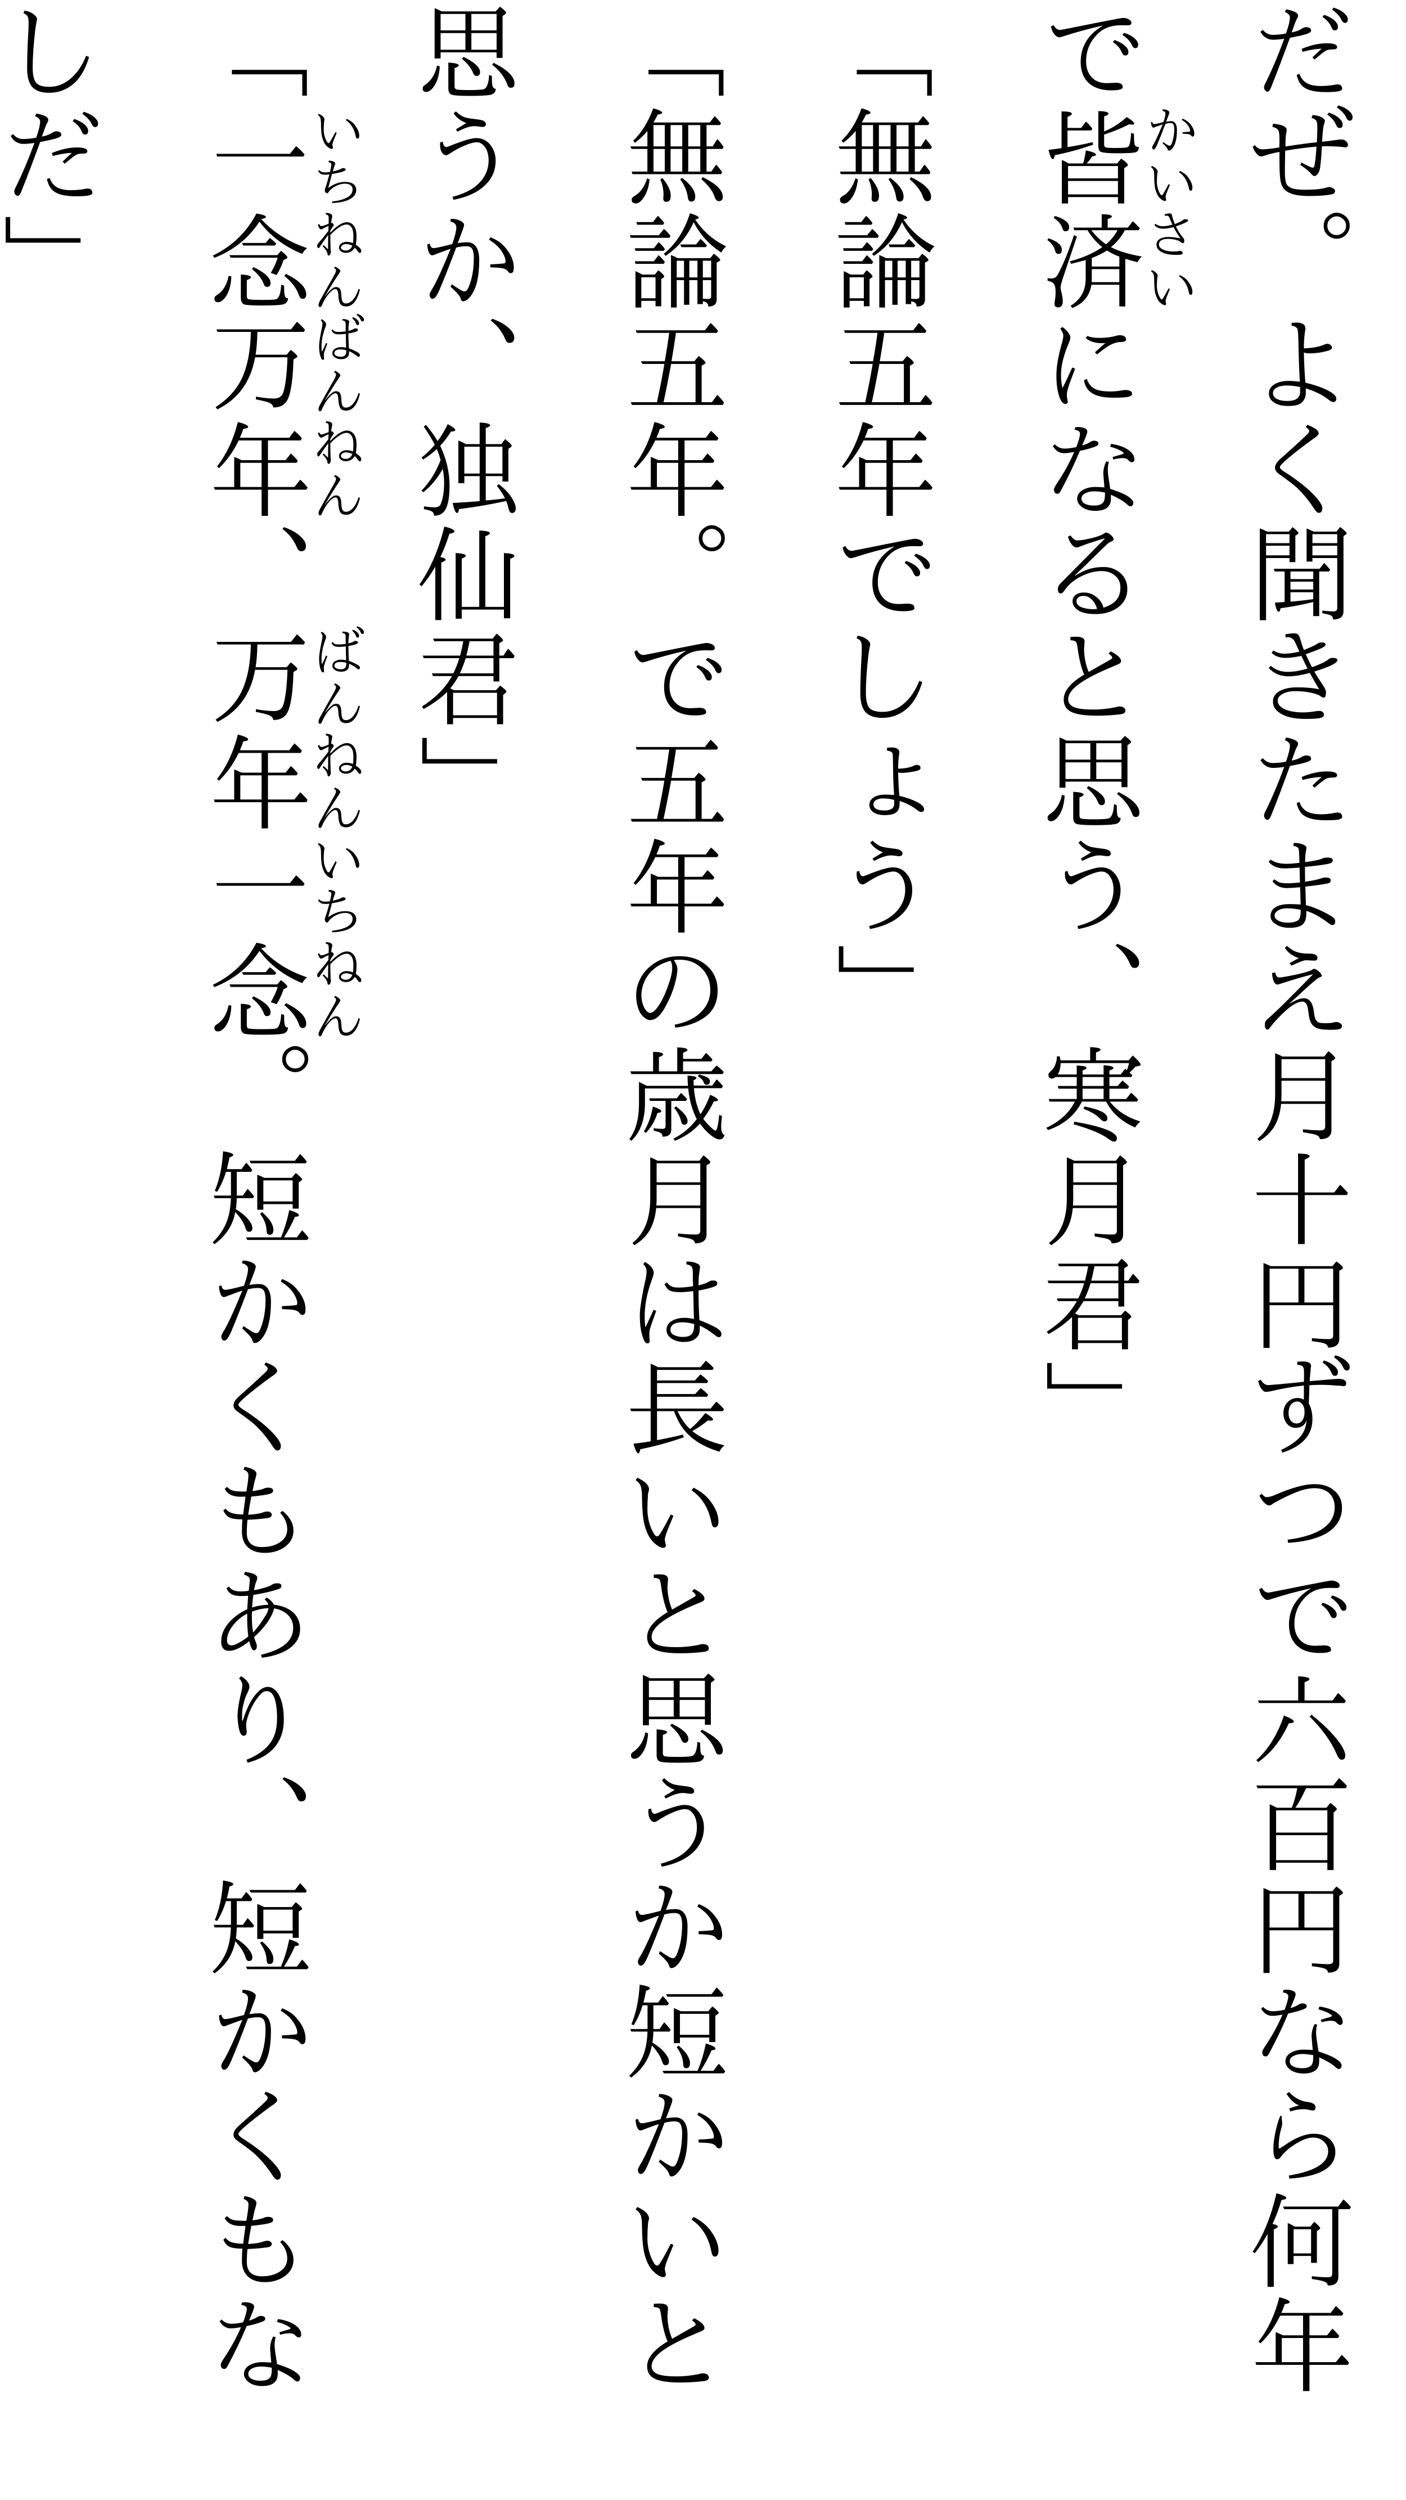 <?xml version="1.0" encoding="UTF-8"?>
<svg xmlns="http://www.w3.org/2000/svg" xmlns:xlink="http://www.w3.org/1999/xlink" width="162pt" height="288pt" viewBox="0 0 162 288" version="1.1">
<defs>
<g>
<symbol overflow="visible" id="glyph0-0">
<path style="stroke:none;" d="M 4.797 11.766 L -4.797 11.766 L -4.797 0.25 L 4.797 0.25 Z M 3.781 0.859 L -3.766 0.859 L 0.016 5.516 Z M 4.172 10.656 L 4.172 1.375 L 0.406 6.016 Z M -0.391 6.016 L -4.172 1.344 L -4.172 10.672 Z M 3.766 11.141 L 0.016 6.5 L -3.75 11.141 Z "/>
</symbol>
<symbol overflow="visible" id="glyph0-1">
<path style="stroke:none;" d="M 2.562 1.703 C 3.07 1.879 3.477 2.102 3.781 2.375 C 4.031 2.613 4.156 2.848 4.156 3.078 C 4.156 3.359 4.035 3.5 3.797 3.5 C 3.629 3.5 3.5 3.375 3.406 3.125 C 3.219 2.676 2.875 2.285 2.375 1.953 Z M 3.656 0.875 C 4.164 1.031 4.578 1.25 4.891 1.531 C 5.16 1.77 5.297 2 5.297 2.219 C 5.297 2.5 5.18 2.641 4.953 2.641 C 4.797 2.641 4.656 2.504 4.531 2.234 C 4.352 1.848 4.004 1.473 3.484 1.109 Z M -1.828 3.859 C -1.523 2.992 -1.375 2.367 -1.375 1.984 C -1.375 1.754 -1.566 1.551 -1.953 1.375 L -1.812 1.078 C -0.895 1.242 -0.438 1.484 -0.438 1.797 C -0.438 1.898 -0.473 2.016 -0.547 2.141 C -0.629 2.254 -0.727 2.477 -0.844 2.812 C -0.977 3.195 -1.086 3.504 -1.172 3.734 C -0.648 3.629 -0.258 3.484 0 3.297 C 0.195 3.18 0.359 3.125 0.484 3.125 C 0.703 3.125 0.863 3.176 0.969 3.281 C 1.031 3.332 1.062 3.422 1.062 3.547 C 1.062 3.68 0.867 3.812 0.484 3.938 C 0.117 4.051 -0.5 4.191 -1.375 4.359 C -2.164 6.523 -2.879 8.398 -3.516 9.984 C -3.66 10.367 -3.801 10.562 -3.938 10.562 C -4.051 10.562 -4.145 10.516 -4.219 10.422 C -4.312 10.328 -4.359 10.195 -4.359 10.031 C -4.359 9.914 -4.254 9.664 -4.047 9.281 C -3.367 7.883 -2.695 6.281 -2.031 4.469 C -2.52 4.539 -2.961 4.578 -3.359 4.578 C -3.641 4.578 -3.91 4.492 -4.172 4.328 C -4.422 4.172 -4.617 3.945 -4.766 3.656 L -4.5 3.438 C -4.188 3.82 -3.801 4.016 -3.344 4.016 C -2.863 4.016 -2.359 3.961 -1.828 3.859 Z M 1.219 6.609 C 1.531 6.305 1.883 5.973 2.281 5.609 C 1.633 5.629 0.898 5.75 0.078 5.969 L -0.016 5.625 C 1.016 5.195 1.977 4.984 2.875 4.984 C 3.664 4.984 4.062 5.129 4.062 5.422 C 4.062 5.598 3.914 5.688 3.625 5.688 C 3.227 5.688 2.938 5.738 2.75 5.844 C 2.477 6.02 2.047 6.359 1.453 6.859 Z M -0.281 8.5 C -0.102 9.008 0.191 9.375 0.609 9.594 C 0.992 9.801 1.516 9.906 2.172 9.906 C 2.629 9.906 3.066 9.875 3.484 9.812 C 3.836 9.75 4.02 9.719 4.031 9.719 C 4.238 9.719 4.383 9.75 4.469 9.812 C 4.582 9.914 4.641 10.051 4.641 10.219 C 4.641 10.363 4.5 10.461 4.219 10.516 C 3.938 10.578 3.453 10.609 2.766 10.609 C 1.578 10.609 0.727 10.422 0.219 10.047 C -0.188 9.742 -0.457 9.27 -0.594 8.625 Z "/>
</symbol>
<symbol overflow="visible" id="glyph0-2">
<path style="stroke:none;" d="M -1.922 5.359 C -1.953 6.828 -1.961 7.734 -1.953 8.078 C -1.941 8.473 -1.898 8.797 -1.828 9.047 C -1.723 9.359 -1.477 9.578 -1.094 9.703 C -0.75 9.805 -0.242 9.859 0.422 9.859 C 1.422 9.859 2.207 9.781 2.781 9.625 C 2.914 9.57 3.016 9.547 3.078 9.547 C 3.285 9.547 3.469 9.598 3.625 9.703 C 3.758 9.785 3.828 9.883 3.828 10 C 3.828 10.195 3.711 10.32 3.484 10.375 C 2.867 10.508 2 10.578 0.875 10.578 C -0.102 10.578 -0.848 10.469 -1.359 10.25 C -1.797 10.062 -2.102 9.785 -2.281 9.422 C -2.426 9.129 -2.516 8.641 -2.547 7.953 C -2.578 7.453 -2.586 6.633 -2.578 5.5 C -3.305 5.633 -3.875 5.773 -4.281 5.922 C -4.426 5.984 -4.578 6.016 -4.734 6.016 C -4.879 6.016 -5.051 5.895 -5.25 5.656 C -5.438 5.438 -5.57 5.18 -5.656 4.891 L -5.406 4.719 C -5.176 5.039 -4.898 5.203 -4.578 5.203 C -4.16 5.203 -3.5 5.129 -2.594 4.984 C -2.551 3.93 -2.582 3.285 -2.688 3.047 C -2.77 2.859 -3.004 2.711 -3.391 2.609 L -3.328 2.25 C -2.711 2.312 -2.305 2.398 -2.109 2.516 C -1.867 2.648 -1.75 2.789 -1.75 2.938 C -1.75 3.008 -1.758 3.113 -1.781 3.25 C -1.812 3.383 -1.832 3.5 -1.844 3.594 C -1.875 3.945 -1.891 4.375 -1.891 4.875 C -0.453 4.645 0.754 4.484 1.734 4.391 C 1.766 3.629 1.781 3.02 1.781 2.562 C 1.781 2.188 1.723 1.945 1.609 1.844 C 1.473 1.719 1.305 1.629 1.109 1.578 L 1.234 1.25 C 1.68 1.281 2.047 1.375 2.328 1.531 C 2.547 1.664 2.656 1.812 2.656 1.969 C 2.656 1.977 2.613 2.125 2.531 2.406 C 2.469 2.562 2.398 3.203 2.328 4.328 C 2.836 4.273 3.422 4.203 4.078 4.109 C 4.266 4.078 4.41 4.062 4.516 4.062 C 4.734 4.062 4.914 4.117 5.062 4.234 C 5.227 4.367 5.312 4.52 5.312 4.688 C 5.312 4.875 5.203 4.969 4.984 4.969 C 4.93 4.969 4.848 4.957 4.734 4.938 C 4.129 4.875 3.52 4.844 2.906 4.844 C 2.656 4.844 2.457 4.848 2.312 4.859 C 2.258 5.859 2.191 6.664 2.109 7.281 C 2.066 7.602 1.969 7.859 1.812 8.047 C 1.695 8.203 1.578 8.281 1.453 8.281 C 1.328 8.281 1.188 8.176 1.031 7.969 C 0.852 7.75 0.445 7.422 -0.188 6.984 L -0.047 6.719 C 0.242 6.883 0.582 7.055 0.969 7.234 C 1.094 7.285 1.195 7.312 1.281 7.312 C 1.363 7.312 1.422 7.227 1.453 7.062 C 1.547 6.625 1.625 5.898 1.688 4.891 C 0.488 4.992 -0.711 5.148 -1.922 5.359 Z M 3.109 0.969 C 3.629 1.145 4.031 1.367 4.312 1.641 C 4.57 1.867 4.703 2.098 4.703 2.328 C 4.703 2.609 4.582 2.75 4.344 2.75 C 4.176 2.75 4.039 2.625 3.938 2.375 C 3.75 1.926 3.41 1.535 2.922 1.203 Z M 4.203 0.141 C 4.711 0.285 5.125 0.5 5.438 0.781 C 5.707 1.02 5.844 1.254 5.844 1.484 C 5.844 1.766 5.727 1.906 5.5 1.906 C 5.344 1.906 5.207 1.77 5.094 1.5 C 4.906 1.102 4.551 0.727 4.031 0.375 Z "/>
</symbol>
<symbol overflow="visible" id="glyph0-3">
<path style="stroke:none;" d="M 4 0.5 C 4.281 0.5 4.539 0.578 4.781 0.734 C 5.27 1.016 5.516 1.438 5.516 2 C 5.516 2.383 5.375 2.727 5.094 3.031 C 4.789 3.344 4.43 3.5 4.016 3.5 C 3.773 3.5 3.555 3.445 3.359 3.344 C 2.797 3.07 2.516 2.625 2.516 2 C 2.516 1.469 2.75 1.051 3.219 0.75 C 3.469 0.582 3.727 0.5 4 0.5 Z M 4.016 0.922 C 3.711 0.922 3.445 1.039 3.219 1.281 C 3.031 1.477 2.938 1.719 2.938 2 C 2.938 2.207 2.988 2.398 3.094 2.578 C 3.312 2.91 3.617 3.078 4.016 3.078 C 4.273 3.078 4.504 2.992 4.703 2.828 C 4.961 2.609 5.094 2.332 5.094 2 C 5.094 1.645 4.938 1.359 4.625 1.141 C 4.438 0.992 4.234 0.922 4.016 0.922 Z "/>
</symbol>
<symbol overflow="visible" id="glyph0-4">
<path style="stroke:none;" d="M 0.234 4.125 C 0.359 4.125 0.469 4.117 0.562 4.109 C 1.27 4.078 1.895 3.957 2.438 3.75 C 2.707 3.645 2.859 3.594 2.891 3.594 C 3.055 3.594 3.195 3.641 3.312 3.734 C 3.414 3.828 3.469 3.938 3.469 4.062 C 3.469 4.176 3.359 4.273 3.141 4.359 C 2.422 4.586 1.656 4.703 0.844 4.703 C 0.625 4.703 0.422 4.672 0.234 4.609 C 0.254 5.742 0.312 6.898 0.406 8.078 C 1.594 8.367 2.508 8.695 3.156 9.062 C 3.695 9.363 3.969 9.645 3.969 9.906 C 3.969 10.176 3.844 10.312 3.594 10.312 C 3.469 10.312 3.285 10.211 3.047 10.016 C 2.43 9.516 1.566 9.086 0.453 8.734 C 0.473 9.148 0.457 9.469 0.406 9.688 C 0.32 9.969 0.172 10.207 -0.047 10.406 C -0.336 10.645 -0.859 10.766 -1.609 10.766 C -2.266 10.766 -2.789 10.633 -3.188 10.375 C -3.594 10.113 -3.797 9.758 -3.797 9.312 C -3.797 8.801 -3.504 8.41 -2.922 8.141 C -2.516 7.961 -2.078 7.875 -1.609 7.875 C -1.191 7.875 -0.734 7.906 -0.234 7.969 C -0.305 6.758 -0.352 5.602 -0.375 4.5 C -0.395 3.039 -0.43 2.203 -0.484 1.984 C -0.566 1.703 -0.797 1.551 -1.172 1.531 L -1.188 1.203 C -0.957 1.172 -0.773 1.156 -0.641 1.156 C 0.055 1.156 0.406 1.383 0.406 1.844 C 0.406 1.914 0.391 2.039 0.359 2.219 C 0.273 2.812 0.234 3.445 0.234 4.125 Z M -0.203 8.578 C -0.766 8.461 -1.297 8.406 -1.797 8.406 C -2.203 8.406 -2.555 8.477 -2.859 8.625 C -3.172 8.781 -3.328 9 -3.328 9.281 C -3.328 9.602 -3.145 9.844 -2.781 10 C -2.5 10.125 -2.141 10.188 -1.703 10.188 C -1.172 10.188 -0.797 10.098 -0.578 9.922 C -0.367 9.773 -0.242 9.555 -0.203 9.266 C -0.203 9.211 -0.203 8.984 -0.203 8.578 Z "/>
</symbol>
<symbol overflow="visible" id="glyph0-5">
<path style="stroke:none;" d="M 0.625 0.938 C 1.5 1.258 1.938 1.594 1.938 1.938 C 1.938 2.039 1.801 2.195 1.531 2.406 C 1.477 2.438 1.406 2.484 1.312 2.547 C 1.008 2.766 0.773 2.938 0.609 3.062 C -1.484 4.633 -2.531 5.547 -2.531 5.797 C -2.531 5.941 -2.379 6.109 -2.078 6.297 C -0.555 7.266 0.613 8.188 1.438 9.062 C 2.051 9.719 2.359 10.207 2.359 10.531 C 2.359 10.895 2.219 11.078 1.938 11.078 C 1.801 11.078 1.629 10.922 1.422 10.609 C 0.828 9.691 0.16 8.879 -0.578 8.172 C -0.953 7.828 -1.641 7.301 -2.641 6.594 C -2.941 6.383 -3.094 6.148 -3.094 5.891 C -3.094 5.578 -2.906 5.25 -2.531 4.906 C -2.469 4.852 -2.281 4.688 -1.969 4.406 C -1.133 3.664 -0.43 3.023 0.141 2.484 C 0.473 2.18 0.672 1.988 0.734 1.906 C 0.805 1.82 0.844 1.727 0.844 1.625 C 0.844 1.52 0.711 1.375 0.453 1.188 Z "/>
</symbol>
<symbol overflow="visible" id="glyph0-6">
<path style="stroke:none;" d="M -3.984 1.234 L -1.5 1.234 L -1.062 0.719 C -0.613 1.07 -0.391 1.301 -0.391 1.406 C -0.391 1.445 -0.422 1.488 -0.484 1.531 L -0.75 1.703 L -0.75 4.75 L -1.422 4.75 L -1.422 4.281 L -4.125 4.281 L -4.125 11.438 L -4.844 11.438 L -4.844 0.859 C -4.508 0.992 -4.223 1.117 -3.984 1.234 Z M -4.125 1.531 L -4.125 2.562 L -1.422 2.562 L -1.422 1.531 Z M -4.125 3.969 L -1.422 3.969 L -1.422 2.859 L -4.125 2.859 Z M 1.359 1.234 L 3.984 1.234 L 4.406 0.703 C 4.906 1.078 5.156 1.32 5.156 1.438 C 5.156 1.488 5.125 1.535 5.062 1.578 L 4.797 1.75 L 4.797 10.422 C 4.797 11.047 4.395 11.359 3.594 11.359 C 3.594 11.098 3.473 10.926 3.234 10.844 C 3.047 10.77 2.754 10.703 2.359 10.641 L 2.359 10.328 C 2.828 10.391 3.27 10.422 3.688 10.422 C 3.945 10.422 4.078 10.289 4.078 10.031 L 4.078 4.281 L 1.219 4.281 L 1.219 4.688 L 0.547 4.688 L 0.547 0.875 C 0.816 0.977 1.086 1.098 1.359 1.234 Z M 1.219 1.531 L 1.219 2.562 L 4.078 2.562 L 4.078 1.531 Z M 4.078 3.969 L 4.078 2.859 L 1.219 2.859 L 1.219 3.969 Z M 1.312 9.344 C 0.062 9.656 -1.191 9.895 -2.453 10.062 C -2.504 10.332 -2.578 10.469 -2.672 10.469 C -2.836 10.469 -2.984 10.117 -3.109 9.422 C -2.441 9.379 -2.066 9.352 -1.984 9.344 L -1.984 5.828 L -3.141 5.828 L -3.234 5.516 L 2.047 5.516 L 2.562 4.844 C 2.75 5.008 2.977 5.266 3.25 5.609 L 3.141 5.828 L 2 5.828 L 2 10.969 L 1.312 10.969 Z M -1.312 6.703 L 1.312 6.703 L 1.312 5.828 L -1.312 5.828 Z M 1.312 7 L -1.312 7 L -1.312 7.906 L 1.312 7.906 Z M 1.312 8.219 L -1.312 8.219 L -1.312 9.297 L -1.203 9.297 C -0.441 9.234 0.395 9.141 1.312 9.016 Z "/>
</symbol>
<symbol overflow="visible" id="glyph0-7">
<path style="stroke:none;" d="M -2.781 8.703 C -2.781 9.148 -2.469 9.5 -1.844 9.75 C -1.32 9.957 -0.656 10.062 0.156 10.062 C 0.602 10.062 1.086 10.016 1.609 9.922 C 1.742 9.898 1.848 9.891 1.922 9.891 C 2.129 9.891 2.27 9.914 2.344 9.969 C 2.477 10.051 2.547 10.18 2.547 10.359 C 2.547 10.535 2.363 10.66 2 10.734 C 1.688 10.785 1.16 10.812 0.422 10.812 C -0.859 10.812 -1.832 10.594 -2.5 10.156 C -3.051 9.812 -3.328 9.363 -3.328 8.812 C -3.328 8.195 -2.977 7.75 -2.281 7.469 C -1.801 7.27 -1.219 7.172 -0.531 7.172 C 0.414 7.172 1.258 7.242 2 7.391 C 1.844 7.148 1.648 6.828 1.422 6.422 C 1.16 5.961 0.992 5.66 0.922 5.516 C -0.086 5.773 -0.898 5.906 -1.516 5.906 C -2.484 5.906 -3.25 5.582 -3.812 4.938 L -3.578 4.688 C -3.086 5.156 -2.43 5.391 -1.609 5.391 C -0.953 5.391 -0.195 5.266 0.656 5.016 C 0.52 4.754 0.281 4.266 -0.062 3.547 C -0.758 3.703 -1.363 3.781 -1.875 3.781 C -2.562 3.781 -3.098 3.586 -3.484 3.203 L -3.281 2.938 C -2.883 3.176 -2.469 3.297 -2.031 3.297 C -1.508 3.297 -0.926 3.219 -0.281 3.062 L -0.734 2.078 C -0.93 1.617 -1.223 1.391 -1.609 1.391 C -1.641 1.391 -1.723 1.398 -1.859 1.422 L -1.906 1.062 C -1.457 0.988 -1.102 0.953 -0.844 0.953 C -0.539 0.953 -0.344 1.102 -0.25 1.406 C -0.094 1.957 0.066 2.445 0.234 2.875 C 1.023 2.562 1.531 2.328 1.75 2.172 C 1.895 2.055 2.066 2 2.266 2 C 2.578 2 2.734 2.086 2.734 2.266 C 2.734 2.398 2.508 2.562 2.062 2.75 C 1.781 2.875 1.242 3.078 0.453 3.359 C 0.711 3.953 0.953 4.453 1.172 4.859 C 2.148 4.504 2.773 4.203 3.047 3.953 C 3.191 3.836 3.348 3.781 3.516 3.781 C 3.898 3.781 4.094 3.867 4.094 4.047 C 4.094 4.367 3.207 4.805 1.438 5.359 C 1.664 5.766 2.004 6.301 2.453 6.969 C 2.672 7.289 2.781 7.551 2.781 7.75 C 2.781 8.156 2.691 8.359 2.516 8.359 C 2.422 8.359 2.297 8.301 2.141 8.188 C 1.891 8.008 1.453 7.863 0.828 7.75 C 0.305 7.656 -0.211 7.609 -0.734 7.609 C -1.367 7.609 -1.883 7.727 -2.281 7.969 C -2.613 8.164 -2.781 8.41 -2.781 8.703 Z "/>
</symbol>
<symbol overflow="visible" id="glyph0-8">
<path style="stroke:none;" d="M -1.828 3.734 C -1.523 2.867 -1.375 2.25 -1.375 1.875 C -1.375 1.633 -1.566 1.426 -1.953 1.25 L -1.812 0.953 C -0.895 1.117 -0.438 1.359 -0.438 1.672 C -0.438 1.785 -0.473 1.898 -0.547 2.016 C -0.629 2.129 -0.727 2.352 -0.844 2.688 C -0.977 3.07 -1.086 3.379 -1.172 3.609 C -0.648 3.504 -0.258 3.359 0 3.172 C 0.195 3.066 0.359 3.016 0.484 3.016 C 0.703 3.016 0.863 3.062 0.969 3.156 C 1.031 3.207 1.062 3.301 1.062 3.438 C 1.062 3.57 0.867 3.695 0.484 3.812 C 0.117 3.926 -0.5 4.066 -1.375 4.234 C -2.156 6.398 -2.867 8.281 -3.516 9.875 C -3.66 10.25 -3.801 10.438 -3.938 10.438 C -4.051 10.438 -4.145 10.395 -4.219 10.312 C -4.312 10.207 -4.359 10.078 -4.359 9.922 C -4.359 9.797 -4.254 9.539 -4.047 9.156 C -3.367 7.758 -2.695 6.156 -2.031 4.344 C -2.52 4.414 -2.961 4.453 -3.359 4.453 C -3.641 4.453 -3.91 4.367 -4.172 4.203 C -4.422 4.047 -4.617 3.828 -4.766 3.547 L -4.5 3.328 C -4.188 3.703 -3.801 3.891 -3.344 3.891 C -2.852 3.891 -2.348 3.836 -1.828 3.734 Z M 1.219 6.484 C 1.531 6.18 1.883 5.852 2.281 5.5 C 1.633 5.508 0.898 5.625 0.078 5.844 L -0.016 5.5 C 1.016 5.07 1.977 4.859 2.875 4.859 C 3.664 4.859 4.062 5.004 4.062 5.297 C 4.062 5.473 3.914 5.562 3.625 5.562 C 3.227 5.562 2.938 5.613 2.75 5.719 C 2.469 5.895 2.035 6.234 1.453 6.734 Z M -0.281 8.375 C -0.102 8.883 0.191 9.254 0.609 9.484 C 0.992 9.691 1.516 9.797 2.172 9.797 C 2.629 9.797 3.066 9.758 3.484 9.688 C 3.836 9.625 4.02 9.594 4.031 9.594 C 4.238 9.594 4.383 9.625 4.469 9.688 C 4.582 9.789 4.641 9.926 4.641 10.094 C 4.641 10.238 4.5 10.344 4.219 10.406 C 3.938 10.457 3.453 10.484 2.766 10.484 C 1.578 10.484 0.727 10.297 0.219 9.922 C -0.188 9.629 -0.457 9.16 -0.594 8.516 Z "/>
</symbol>
<symbol overflow="visible" id="glyph0-9">
<path style="stroke:none;" d="M -0.281 3.391 C -0.301 2.398 -0.332 1.859 -0.375 1.766 C -0.469 1.586 -0.672 1.477 -0.984 1.438 L -0.938 1.094 C -0.469 1.094 -0.094 1.16 0.188 1.297 C 0.414 1.398 0.531 1.516 0.531 1.641 C 0.531 1.691 0.5 1.898 0.438 2.266 C 0.395 2.473 0.375 2.82 0.375 3.312 C 1 3.227 1.457 3.148 1.75 3.078 C 2.031 3.016 2.234 2.953 2.359 2.891 C 2.504 2.816 2.703 2.781 2.953 2.781 C 3.359 2.781 3.562 2.883 3.562 3.094 C 3.562 3.258 3.453 3.379 3.234 3.453 C 2.879 3.566 1.922 3.703 0.359 3.859 C 0.359 4.547 0.363 5.113 0.375 5.562 C 1.27 5.438 1.891 5.305 2.234 5.172 C 2.391 5.109 2.562 5.078 2.75 5.078 C 3.133 5.078 3.328 5.18 3.328 5.391 C 3.328 5.566 3.242 5.68 3.078 5.734 C 2.641 5.848 1.75 5.977 0.406 6.125 C 0.406 6.25 0.414 6.609 0.438 7.203 C 0.445 7.629 0.457 7.984 0.469 8.266 C 1.375 8.484 2.348 8.906 3.391 9.531 C 3.691 9.719 3.844 9.91 3.844 10.109 C 3.844 10.41 3.734 10.562 3.516 10.562 C 3.41 10.562 3.285 10.504 3.141 10.391 C 2.223 9.672 1.348 9.18 0.516 8.922 C 0.516 9.055 0.516 9.156 0.516 9.219 C 0.516 9.852 0.352 10.289 0.031 10.531 C -0.258 10.758 -0.75 10.875 -1.438 10.875 C -2.07 10.875 -2.602 10.727 -3.031 10.438 C -3.414 10.188 -3.609 9.883 -3.609 9.531 C -3.609 9.039 -3.375 8.672 -2.906 8.422 C -2.52 8.234 -2.031 8.141 -1.438 8.141 C -1.07 8.141 -0.641 8.156 -0.141 8.188 C -0.141 7.969 -0.16 7.305 -0.203 6.203 C -0.922 6.266 -1.43 6.297 -1.734 6.297 C -2.422 6.297 -2.973 6.035 -3.391 5.516 L -3.156 5.281 C -2.926 5.5 -2.672 5.633 -2.391 5.688 C -2.223 5.727 -1.957 5.75 -1.594 5.75 C -1.406 5.75 -0.945 5.719 -0.219 5.656 L -0.266 3.938 C -1.055 4 -1.629 4.031 -1.984 4.031 C -2.805 4.031 -3.422 3.773 -3.828 3.266 L -3.594 3.016 C -3.156 3.336 -2.551 3.5 -1.781 3.5 C -1.375 3.5 -0.875 3.461 -0.281 3.391 Z M -0.125 8.812 C -0.676 8.688 -1.195 8.625 -1.688 8.625 C -2.125 8.625 -2.484 8.711 -2.766 8.891 C -3.016 9.047 -3.141 9.242 -3.141 9.484 C -3.141 9.723 -2.977 9.922 -2.656 10.078 C -2.375 10.211 -2.031 10.281 -1.625 10.281 C -1.051 10.281 -0.641 10.176 -0.391 9.969 C -0.211 9.789 -0.125 9.406 -0.125 8.812 Z "/>
</symbol>
<symbol overflow="visible" id="glyph0-10">
<path style="stroke:none;" d="M -1.406 2.938 C -1.238 2.844 -0.883 2.648 -0.344 2.359 C -1.051 2.148 -1.586 1.758 -1.953 1.188 L -1.703 0.953 C -1.316 1.328 -0.895 1.578 -0.438 1.703 C -0.113 1.797 0.297 1.844 0.797 1.844 C 1.461 1.844 1.797 2.004 1.797 2.328 C 1.797 2.547 1.676 2.656 1.438 2.656 L 0.484 2.609 C 0.234 2.609 -0.328 2.816 -1.203 3.234 Z M -3.062 4.016 C -3 4.398 -2.848 4.594 -2.609 4.594 C -2.348 4.594 -1.656 4.473 -0.531 4.234 C 0.438 4.016 1.016 3.832 1.203 3.688 C 1.297 3.625 1.363 3.594 1.406 3.594 C 1.539 3.594 1.738 3.707 2 3.938 C 2.195 4.125 2.297 4.281 2.297 4.406 C 2.297 4.477 2.18 4.551 1.953 4.625 C 1.723 4.727 0.832 5.504 -0.719 6.953 L -1.406 7.562 L -1.375 7.594 C -0.719 7.188 -0.18 6.984 0.234 6.984 C 0.879 6.984 1.266 7.508 1.391 8.562 C 1.441 9.031 1.52 9.344 1.625 9.5 C 1.719 9.656 1.859 9.758 2.047 9.812 C 2.18 9.844 2.41 9.859 2.734 9.859 C 3.148 9.859 3.473 9.828 3.703 9.766 C 3.785 9.734 3.859 9.719 3.922 9.719 C 4.117 9.719 4.285 9.77 4.422 9.875 C 4.555 9.957 4.625 10.066 4.625 10.203 C 4.625 10.359 4.535 10.469 4.359 10.531 C 4.191 10.594 3.797 10.625 3.172 10.625 C 3.078 10.625 2.883 10.613 2.594 10.594 C 1.988 10.562 1.551 10.406 1.281 10.125 C 1.02 9.852 0.859 9.438 0.797 8.875 C 0.723 8.258 0.645 7.875 0.562 7.719 C 0.445 7.488 0.281 7.375 0.062 7.375 C -0.414 7.375 -1.031 7.695 -1.781 8.344 C -2.52 9 -3.164 9.691 -3.719 10.422 C -3.801 10.535 -3.879 10.594 -3.953 10.594 C -4.16 10.594 -4.266 10.398 -4.266 10.016 C -4.266 9.766 -4.172 9.562 -3.984 9.406 C -3.305 8.82 -2.492 8.051 -1.547 7.094 C -1.336 6.895 -0.398 5.945 1.266 4.25 L 1.266 4.219 C -0.004 4.551 -1.207 4.906 -2.344 5.281 C -2.594 5.363 -2.75 5.406 -2.812 5.406 C -3.156 5.406 -3.363 4.961 -3.438 4.078 Z "/>
</symbol>
<symbol overflow="visible" id="glyph0-11">
<path style="stroke:none;" d="M -2.234 1.703 L 2.578 1.703 L 3.062 1.078 C 3.582 1.492 3.844 1.758 3.844 1.875 C 3.844 1.926 3.805 1.977 3.734 2.031 L 3.406 2.234 L 3.406 10.188 C 3.406 10.875 2.961 11.219 2.078 11.219 C 2.066 10.988 1.898 10.816 1.578 10.703 C 1.391 10.641 0.906 10.547 0.125 10.422 L 0.125 10.078 C 0.832 10.16 1.523 10.203 2.203 10.203 C 2.523 10.203 2.688 10.055 2.688 9.766 L 2.688 7.156 L -2.391 7.156 C -2.484 8.062 -2.691 8.832 -3.016 9.469 C -3.391 10.238 -4.02 10.895 -4.906 11.438 L -5.125 11.172 C -3.758 10.109 -3.078 8.395 -3.078 6.031 L -3.078 1.312 C -2.805 1.414 -2.523 1.547 -2.234 1.703 Z M -2.344 2 L -2.344 4.188 L 2.688 4.188 L 2.688 2 Z M 2.688 6.859 L 2.688 4.484 L -2.344 4.484 L -2.344 6.031 C -2.344 6.281 -2.352 6.555 -2.375 6.859 Z "/>
</symbol>
<symbol overflow="visible" id="glyph0-12">
<path style="stroke:none;" d="M 0.328 5.656 L 0.328 11.297 L -0.438 11.297 L -0.438 5.656 L -5.156 5.656 L -5.25 5.359 L -0.438 5.359 L -0.438 0.875 C 0.445 0.883 0.891 0.984 0.891 1.172 C 0.891 1.297 0.703 1.426 0.328 1.562 L 0.328 5.359 L 3.734 5.359 L 4.406 4.469 L 4.703 4.75 C 4.867 4.914 5.07 5.141 5.312 5.422 L 5.188 5.656 Z "/>
</symbol>
<symbol overflow="visible" id="glyph0-13">
<path style="stroke:none;" d="M -3.594 1.844 L 3.516 1.844 L 3.984 1.297 C 4.484 1.672 4.734 1.922 4.734 2.047 C 4.734 2.109 4.695 2.156 4.625 2.188 L 4.312 2.375 L 4.312 10.234 C 4.312 10.891 3.879 11.223 3.016 11.234 C 3.004 11.004 2.852 10.836 2.562 10.734 C 2.312 10.648 1.844 10.566 1.156 10.484 L 1.156 10.141 C 1.938 10.211 2.578 10.25 3.078 10.25 C 3.43 10.25 3.609 10.117 3.609 9.859 L 3.609 6.344 L -3.719 6.344 L -3.719 11.266 L -4.422 11.266 L -4.422 1.484 C -4.191 1.566 -3.914 1.688 -3.594 1.844 Z M -3.719 2.141 L -3.719 6.031 L -0.391 6.031 L -0.391 2.141 Z M 3.609 6.031 L 3.609 2.141 L 0.297 2.141 L 0.297 6.031 Z "/>
</symbol>
<symbol overflow="visible" id="glyph0-14">
<path style="stroke:none;" d="M 0.234 3.172 C 0.242 3.023 0.25 2.77 0.25 2.406 C 0.258 2.039 0.25 1.789 0.219 1.656 C 0.188 1.539 0.133 1.441 0.062 1.359 C -0.02 1.285 -0.219 1.234 -0.531 1.203 L -0.516 0.859 C -0.234 0.836 -0.016 0.828 0.141 0.828 C 0.754 0.828 1.062 1.004 1.062 1.359 C 1.062 1.398 1.051 1.469 1.031 1.562 C 1.02 1.664 1.016 1.738 1.016 1.781 C 0.961 2.238 0.926 2.676 0.906 3.094 C 2.914 2.914 4.008 2.828 4.188 2.828 C 4.801 2.828 5.109 3 5.109 3.344 C 5.109 3.562 5.004 3.672 4.797 3.672 C 4.766 3.672 4.707 3.66 4.625 3.641 C 4.531 3.629 4.453 3.625 4.391 3.625 C 3.461 3.551 2.785 3.516 2.359 3.516 C 1.742 3.516 1.25 3.531 0.875 3.562 C 0.863 3.727 0.852 4.066 0.844 4.578 C 0.832 4.973 0.816 5.332 0.797 5.656 C 1.078 6.164 1.219 6.773 1.219 7.484 C 1.219 9.297 0.066 10.578 -2.234 11.328 L -2.391 11.016 C -1.254 10.484 -0.461 9.906 -0.016 9.281 C 0.316 8.812 0.504 8.242 0.547 7.578 C 0.367 8.172 -0.055 8.469 -0.734 8.469 C -1.141 8.469 -1.477 8.297 -1.75 7.953 C -2 7.629 -2.125 7.242 -2.125 6.797 C -2.125 6.242 -1.941 5.797 -1.578 5.453 C -1.273 5.172 -0.91 5.031 -0.484 5.031 C -0.254 5.031 -0.016 5.094 0.234 5.219 L 0.234 3.594 C -0.922 3.707 -2.234 3.938 -3.703 4.281 C -3.922 4.312 -4.066 4.328 -4.141 4.328 C -4.328 4.328 -4.508 4.195 -4.688 3.938 C -4.844 3.707 -4.957 3.422 -5.031 3.078 L -4.75 2.922 C -4.488 3.336 -4.203 3.547 -3.891 3.547 C -3.773 3.547 -3.562 3.531 -3.25 3.5 C -2.844 3.469 -2.586 3.445 -2.484 3.438 C -2.18 3.406 -1.738 3.363 -1.156 3.312 C -0.551 3.25 -0.086 3.203 0.234 3.172 Z M 0.312 6.672 C 0.312 6.242 0.207 5.914 0 5.688 C -0.145 5.52 -0.316 5.438 -0.516 5.438 C -0.848 5.438 -1.109 5.578 -1.297 5.859 C -1.453 6.098 -1.531 6.406 -1.531 6.781 C -1.531 7.156 -1.43 7.457 -1.234 7.688 C -1.066 7.875 -0.859 7.969 -0.609 7.969 C -0.316 7.969 -0.082 7.832 0.094 7.562 C 0.238 7.32 0.312 7.023 0.312 6.672 Z M 2.562 0.703 C 3.07 0.879 3.477 1.102 3.781 1.375 C 4.031 1.602 4.156 1.832 4.156 2.062 C 4.156 2.344 4.035 2.484 3.797 2.484 C 3.629 2.484 3.5 2.359 3.406 2.109 C 3.219 1.66 2.875 1.27 2.375 0.938 Z M 3.875 0.109 C 4.383 0.266 4.797 0.484 5.109 0.766 C 5.379 0.992 5.516 1.223 5.516 1.453 C 5.516 1.734 5.395 1.875 5.156 1.875 C 5.008 1.875 4.875 1.742 4.75 1.484 C 4.57 1.086 4.223 0.707 3.703 0.344 Z "/>
</symbol>
<symbol overflow="visible" id="glyph0-15">
<path style="stroke:none;" d="M -4.625 4.062 C -4.414 4.32 -4.234 4.453 -4.078 4.453 C -3.797 4.453 -3.469 4.367 -3.094 4.203 C -1.176 3.367 0.332 2.953 1.438 2.953 C 2.363 2.953 3.098 3.176 3.641 3.625 C 4.297 4.125 4.625 4.801 4.625 5.656 C 4.625 6.875 4.055 7.844 2.922 8.562 C 1.836 9.219 0.332 9.602 -1.594 9.719 L -1.641 9.359 C 1.973 8.879 3.781 7.633 3.781 5.625 C 3.781 4.875 3.539 4.305 3.062 3.922 C 2.645 3.586 2.102 3.422 1.438 3.422 C 0.875 3.422 0.227 3.555 -0.5 3.828 C -1.164 4.078 -2.023 4.484 -3.078 5.047 C -3.223 5.129 -3.344 5.207 -3.438 5.281 C -3.531 5.363 -3.641 5.406 -3.766 5.406 C -3.953 5.406 -4.16 5.281 -4.391 5.031 C -4.578 4.832 -4.742 4.582 -4.891 4.281 Z "/>
</symbol>
<symbol overflow="visible" id="glyph0-16">
<path style="stroke:none;" d="M -4.609 2.891 C -4.41 3.266 -4.156 3.453 -3.844 3.453 C -3.789 3.453 -2.441 3.188 0.203 2.656 C 2.203 2.258 3.266 2.062 3.391 2.062 C 3.66 2.062 3.906 2.129 4.125 2.266 C 4.281 2.367 4.359 2.492 4.359 2.641 C 4.359 2.828 4.219 2.922 3.938 2.922 L 3.359 2.906 C 3.078 2.906 2.828 2.914 2.609 2.938 C 1.836 3.02 1.188 3.285 0.656 3.734 C -0.352 4.629 -0.859 5.742 -0.859 7.078 C -0.859 7.91 -0.598 8.562 -0.078 9.031 C 0.305 9.395 0.852 9.578 1.562 9.578 C 1.664 9.578 1.875 9.566 2.188 9.547 C 2.383 9.535 2.508 9.531 2.562 9.531 C 2.844 9.531 3.051 9.578 3.188 9.672 C 3.301 9.742 3.359 9.875 3.359 10.062 C 3.359 10.289 2.914 10.406 2.031 10.406 C 0.844 10.406 -0.055 10.086 -0.672 9.453 C -1.211 8.891 -1.484 8.117 -1.484 7.141 C -1.484 5.379 -0.648 3.992 1.016 2.984 L 1.016 2.953 C -0.766 3.367 -2.25 3.773 -3.438 4.172 C -3.688 4.254 -3.863 4.297 -3.969 4.297 C -4.145 4.297 -4.332 4.172 -4.531 3.922 C -4.719 3.691 -4.844 3.406 -4.906 3.062 Z M 2.406 4.609 C 2.926 4.785 3.332 5.008 3.625 5.281 C 3.883 5.52 4.016 5.75 4.016 5.969 C 4.016 6.25 3.891 6.391 3.641 6.391 C 3.484 6.391 3.352 6.266 3.25 6.016 C 3.062 5.566 2.723 5.176 2.234 4.844 Z M 3.516 3.781 C 4.023 3.938 4.438 4.156 4.75 4.438 C 5.008 4.676 5.141 4.906 5.141 5.125 C 5.141 5.406 5.023 5.547 4.797 5.547 C 4.641 5.547 4.504 5.41 4.391 5.141 C 4.211 4.754 3.859 4.379 3.328 4.016 Z "/>
</symbol>
<symbol overflow="visible" id="glyph0-17">
<path style="stroke:none;" d="M -0.422 3.875 L -0.422 1.094 C 0.441 1.125 0.875 1.234 0.875 1.422 C 0.875 1.523 0.688 1.641 0.312 1.766 L 0.312 3.875 L 3.547 3.875 L 4.172 3.016 C 4.516 3.305 4.812 3.609 5.062 3.922 L 4.938 4.172 L -4.922 4.172 L -5.062 3.875 Z M -5.234 10.75 C -3.848 9.488 -2.789 7.773 -2.062 5.609 C -1.301 5.91 -0.922 6.145 -0.922 6.312 C -0.922 6.426 -1.113 6.488 -1.5 6.5 C -2.395 8.469 -3.57 9.957 -5.031 10.969 Z M 1.109 5.516 C 2.516 6.629 3.598 7.711 4.359 8.766 C 4.785 9.379 5 9.859 5 10.203 C 5 10.535 4.859 10.703 4.578 10.703 C 4.379 10.703 4.188 10.477 4 10.031 C 3.395 8.625 2.363 7.191 0.906 5.734 Z "/>
</symbol>
<symbol overflow="visible" id="glyph0-18">
<path style="stroke:none;" d="M -2.875 4.234 L -1.156 4.234 C -0.863 3.461 -0.656 2.711 -0.531 1.984 L -5.109 1.984 L -5.234 1.672 L 3.609 1.672 L 4.297 0.812 C 4.711 1.195 5.016 1.5 5.203 1.719 L 5.062 1.984 L 0.484 1.984 C 0.055 2.922 -0.352 3.672 -0.75 4.234 L 2.828 4.234 L 3.281 3.672 C 3.781 4.047 4.031 4.281 4.031 4.375 C 4.031 4.438 3.984 4.504 3.891 4.578 L 3.656 4.797 L 3.656 11.406 L 2.938 11.406 L 2.938 10.562 L -2.969 10.562 L -2.969 11.406 L -3.703 11.406 L -3.703 3.828 C -3.398 3.961 -3.125 4.098 -2.875 4.234 Z M -2.969 4.531 L -2.969 7.094 L 2.938 7.094 L 2.938 4.531 Z M 2.938 10.266 L 2.938 7.391 L -2.969 7.391 L -2.969 10.266 Z "/>
</symbol>
<symbol overflow="visible" id="glyph0-19">
<path style="stroke:none;" d="M -1.453 10.312 C -1.742 10.051 -1.891 9.766 -1.891 9.453 C -1.891 8.984 -1.625 8.617 -1.094 8.359 C -0.719 8.18 -0.301 8.094 0.156 8.094 C 0.469 8.094 0.832 8.109 1.25 8.141 C 1.164 7.141 1.125 6.613 1.125 6.562 C 1.125 6.07 1.238 5.598 1.469 5.141 L 1.766 5.219 C 1.68 5.477 1.641 5.789 1.641 6.156 C 1.641 6.312 1.66 6.551 1.703 6.875 C 1.742 7.164 1.816 7.645 1.922 8.312 C 2.723 8.57 3.316 8.805 3.703 9.016 C 4.285 9.359 4.578 9.648 4.578 9.891 C 4.578 10.18 4.457 10.328 4.219 10.328 C 4.145 10.328 3.992 10.223 3.766 10.016 C 3.441 9.723 2.852 9.379 2 8.984 C 2 9.086 2 9.242 2 9.453 C 2 10.379 1.395 10.844 0.188 10.844 C -0.488 10.844 -1.035 10.664 -1.453 10.312 Z M 1.312 8.734 C 0.812 8.641 0.406 8.594 0.094 8.594 C -0.289 8.594 -0.625 8.66 -0.906 8.797 C -1.227 8.941 -1.391 9.156 -1.391 9.438 C -1.391 9.719 -1.234 9.926 -0.922 10.062 C -0.672 10.176 -0.352 10.234 0.031 10.234 C 0.602 10.234 0.977 10.094 1.156 9.812 C 1.281 9.602 1.332 9.242 1.312 8.734 Z M -1.984 3.5 C -1.703 2.75 -1.562 2.234 -1.562 1.953 C -1.562 1.711 -1.77 1.562 -2.188 1.5 L -2.109 1.219 C -1.797 1.164 -1.492 1.18 -1.203 1.266 C -0.879 1.348 -0.719 1.5 -0.719 1.719 C -0.719 1.832 -0.801 2.094 -0.969 2.5 L -1.312 3.312 C -0.914 3.195 -0.613 3.066 -0.406 2.922 C -0.238 2.816 -0.094 2.766 0.031 2.766 C 0.383 2.766 0.562 2.879 0.562 3.109 C 0.562 3.223 0.469 3.32 0.281 3.406 C -0.125 3.582 -0.742 3.758 -1.578 3.938 C -2.191 5.426 -2.926 6.961 -3.781 8.547 C -3.895 8.766 -4.02 8.875 -4.156 8.875 C -4.426 8.875 -4.562 8.703 -4.562 8.359 C -4.562 8.266 -4.461 8.062 -4.266 7.75 C -3.422 6.5 -2.742 5.27 -2.234 4.062 C -2.711 4.156 -3.102 4.203 -3.406 4.203 C -3.938 4.203 -4.363 3.93 -4.688 3.391 L -4.469 3.172 C -4.156 3.504 -3.781 3.672 -3.344 3.672 C -2.957 3.672 -2.504 3.613 -1.984 3.5 Z M 2.188 4.656 C 2.332 4.602 2.535 4.539 2.797 4.469 C 3.035 4.395 3.195 4.348 3.281 4.328 C 3.414 4.273 3.484 4.234 3.484 4.203 C 3.484 4.172 3.43 4.117 3.328 4.047 C 3.035 3.828 2.562 3.629 1.906 3.453 L 2.031 3.125 C 3.039 3.281 3.785 3.582 4.266 4.031 C 4.555 4.301 4.703 4.594 4.703 4.906 C 4.703 5.133 4.598 5.25 4.391 5.25 C 4.297 5.25 4.156 5.156 3.969 4.969 C 3.852 4.832 3.641 4.766 3.328 4.766 C 3.035 4.766 2.688 4.82 2.281 4.938 Z "/>
</symbol>
<symbol overflow="visible" id="glyph0-20">
<path style="stroke:none;" d="M -1.5 10.594 C 1.52 10.094 3.031 9.16 3.031 7.797 C 3.031 7.398 2.895 7.062 2.625 6.781 C 2.289 6.406 1.848 6.219 1.297 6.219 C 0.723 6.219 0.008 6.488 -0.844 7.031 C -1.508 7.445 -2.066 7.957 -2.516 8.562 C -2.586 8.664 -2.711 8.719 -2.891 8.719 C -3.016 8.719 -3.113 8.602 -3.188 8.375 C -3.25 8.164 -3.281 7.883 -3.281 7.531 C -3.281 6.914 -3.18 6.176 -2.984 5.312 C -2.816 4.602 -2.645 4.066 -2.469 3.703 L -2.312 3.766 C -2.32 3.859 -2.32 3.973 -2.312 4.109 C -2.281 4.328 -2.266 4.488 -2.266 4.594 C -2.266 4.758 -2.312 4.988 -2.406 5.281 C -2.582 5.906 -2.672 6.586 -2.672 7.328 C -2.672 7.43 -2.645 7.484 -2.594 7.484 C -2.551 7.484 -2.383 7.383 -2.094 7.188 C -0.781 6.25 0.379 5.781 1.391 5.781 C 2.223 5.781 2.879 6.035 3.359 6.547 C 3.691 6.941 3.859 7.383 3.859 7.875 C 3.859 9.688 2.094 10.711 -1.438 10.953 Z M -1.453 2.875 C -1.117 2.738 -0.734 2.617 -0.297 2.516 C -0.805 2.359 -1.297 1.914 -1.766 1.188 L -1.484 0.969 C -0.879 1.645 -0.133 2.035 0.75 2.141 C 1.031 2.172 1.25 2.25 1.406 2.375 C 1.52 2.477 1.578 2.598 1.578 2.734 C 1.578 2.984 1.477 3.109 1.281 3.109 C 1.164 3.109 1.016 3.082 0.828 3.031 C 0.609 2.977 0.41 2.953 0.234 2.953 C -0.305 2.953 -0.828 3.039 -1.328 3.219 Z "/>
</symbol>
<symbol overflow="visible" id="glyph0-21">
<path style="stroke:none;" d="M -0.812 4.484 L 0.969 4.484 L 1.422 3.922 C 1.879 4.297 2.109 4.539 2.109 4.656 C 2.109 4.695 2.078 4.742 2.016 4.797 L 1.734 5 L 1.734 8.656 L 1.062 8.656 L 1.062 7.859 L -0.953 7.859 L -0.953 8.797 L -1.625 8.797 L -1.625 4.062 C -1.332 4.188 -1.062 4.328 -0.812 4.484 Z M -0.953 4.781 L -0.953 7.562 L 1.062 7.562 L 1.062 4.781 Z M 4.203 2.469 L 4.203 10.266 C 4.203 10.953 3.797 11.285 2.984 11.266 C 2.973 11.047 2.812 10.883 2.5 10.781 C 2.289 10.707 1.844 10.617 1.156 10.516 L 1.156 10.188 C 1.82 10.27 2.457 10.312 3.062 10.312 C 3.352 10.312 3.5 10.18 3.5 9.922 L 3.5 2.469 L -2.031 2.469 L -2.172 2.172 L 4.188 2.172 L 4.797 1.344 C 5.086 1.594 5.375 1.891 5.656 2.234 L 5.516 2.469 Z M -3.375 4.172 C -2.969 4.254 -2.766 4.359 -2.766 4.484 C -2.766 4.578 -2.922 4.68 -3.234 4.797 L -3.234 11.422 L -3.953 11.422 L -3.953 5.328 C -4.391 6.129 -4.879 6.867 -5.422 7.547 L -5.672 7.375 C -4.461 5.57 -3.547 3.328 -2.922 0.641 C -2.172 0.836 -1.797 1.02 -1.797 1.188 C -1.797 1.289 -1.977 1.367 -2.344 1.422 C -2.625 2.379 -2.969 3.297 -3.375 4.172 Z "/>
</symbol>
<symbol overflow="visible" id="glyph0-22">
<path style="stroke:none;" d="M 0.141 8.406 L -5.25 8.406 L -5.359 8.094 L -3.016 8.094 L -3.016 4.625 C -2.641 4.781 -2.359 4.906 -2.172 5 L 0.141 5 L 0.141 2.734 L -2.5 2.734 L -2.547 2.828 C -3.141 4.047 -3.879 5.078 -4.766 5.922 L -5 5.734 C -3.906 4.348 -3.102 2.641 -2.594 0.609 C -1.801 0.816 -1.406 1.004 -1.406 1.172 C -1.406 1.285 -1.594 1.363 -1.969 1.406 C -2.07 1.727 -2.203 2.066 -2.359 2.422 L 3.328 2.422 L 3.922 1.625 C 4.254 1.906 4.539 2.188 4.781 2.469 L 4.641 2.734 L 0.875 2.734 L 0.875 5 L 2.906 5 L 3.516 4.234 C 3.754 4.441 4.02 4.719 4.312 5.062 L 4.172 5.312 L 0.875 5.312 L 0.875 8.094 L 3.922 8.094 L 4.594 7.25 C 4.945 7.582 5.227 7.883 5.438 8.156 L 5.297 8.406 L 0.875 8.406 L 0.875 11.422 L 0.141 11.422 Z M 0.141 8.094 L 0.141 5.312 L -2.312 5.312 L -2.312 8.094 Z "/>
</symbol>
<symbol overflow="visible" id="glyph0-23">
<path style="stroke:none;" d="M -2.859 6.828 L -1.203 6.828 C -1.086 6.492 -0.984 5.992 -0.891 5.328 C -0.109 5.484 0.281 5.645 0.281 5.812 C 0.281 5.906 0.129 5.977 -0.172 6.031 C -0.336 6.301 -0.547 6.566 -0.797 6.828 L 2.719 6.828 L 3.188 6.266 C 3.695 6.629 3.953 6.875 3.953 7 C 3.953 7.062 3.914 7.113 3.844 7.156 L 3.531 7.359 L 3.531 11.438 L 2.812 11.438 L 2.812 10.703 L -2.938 10.703 L -2.938 11.438 L -3.656 11.438 L -3.656 6.422 C -3.395 6.535 -3.129 6.672 -2.859 6.828 Z M -2.938 7.125 L -2.938 8.547 L 2.812 8.547 L 2.812 7.125 Z M 2.812 10.391 L 2.812 8.844 L -2.938 8.844 L -2.938 10.391 Z M -3 3.031 L -3 4.953 C -1.875 4.766 -0.91 4.57 -0.109 4.375 L -0.047 4.672 C -1.598 5.203 -3.07 5.602 -4.469 5.875 C -4.52 6.176 -4.594 6.328 -4.688 6.328 C -4.863 6.328 -5.031 5.973 -5.188 5.266 C -4.363 5.16 -3.863 5.094 -3.688 5.062 L -3.688 0.828 C -2.895 0.836 -2.5 0.93 -2.5 1.109 C -2.5 1.211 -2.664 1.332 -3 1.469 L -3 2.734 L -1.422 2.734 L -0.875 2 C -0.602 2.238 -0.359 2.516 -0.141 2.828 L -0.266 3.031 Z M 1.219 3.141 C 2.176 2.742 3.047 2.191 3.828 1.484 C 4.398 1.836 4.688 2.086 4.688 2.234 C 4.688 2.316 4.598 2.359 4.422 2.359 C 4.359 2.359 4.254 2.344 4.109 2.312 C 3.297 2.738 2.332 3.133 1.219 3.5 L 1.219 4.656 C 1.219 4.82 1.273 4.926 1.391 4.969 C 1.516 5.02 1.91 5.047 2.578 5.047 C 3.047 5.047 3.438 5.031 3.75 5 C 3.945 4.969 4.078 4.859 4.141 4.672 C 4.234 4.359 4.297 3.898 4.328 3.297 L 4.656 3.422 C 4.656 4.086 4.688 4.504 4.75 4.672 C 4.82 4.848 4.977 4.938 5.219 4.938 C 5.207 5.25 5.098 5.445 4.891 5.531 C 4.648 5.613 3.906 5.656 2.656 5.656 C 1.602 5.656 0.973 5.586 0.766 5.453 C 0.617 5.336 0.547 5.102 0.547 4.75 L 0.547 0.797 C 1.328 0.805 1.719 0.906 1.719 1.094 C 1.719 1.195 1.551 1.301 1.219 1.406 Z "/>
</symbol>
<symbol overflow="visible" id="glyph0-24">
<path style="stroke:none;" d="M -0.703 2.516 L -2.219 2.516 L -2.328 2.219 L 0.938 2.219 L 0.938 0.672 C 1.719 0.68 2.109 0.77 2.109 0.938 C 2.109 1.031 1.945 1.129 1.625 1.234 L 1.625 2.219 L 3.953 2.219 L 4.516 1.484 C 4.598 1.555 4.695 1.645 4.812 1.75 C 4.969 1.895 5.141 2.07 5.328 2.281 L 5.188 2.516 L 3.609 2.516 C 3.191 3.297 2.656 3.945 2 4.469 C 2.906 4.938 4.094 5.297 5.562 5.547 C 5.352 5.734 5.188 5.953 5.062 6.203 C 4.52 6.066 4.051 5.938 3.656 5.812 L 3.656 11.297 L 2.969 11.297 L 2.969 8.797 L -0.25 8.797 C -0.438 10.066 -1.172 10.961 -2.453 11.484 L -2.641 11.219 C -1.484 10.508 -0.906 9.473 -0.906 8.109 L -0.906 5.953 C -1.531 6.129 -2.094 6.273 -2.594 6.391 L -2.734 6.094 C -1.266 5.719 -0.02 5.176 1 4.469 C 0.363 3.969 -0.203 3.316 -0.703 2.516 Z M -0.25 2.516 C 0.227 3.148 0.789 3.691 1.438 4.141 C 1.969 3.703 2.41 3.16 2.766 2.516 Z M 1.547 4.859 C 1.004 5.203 0.422 5.488 -0.203 5.719 L -0.203 6.703 L 2.969 6.703 L 2.969 5.562 C 2.426 5.352 1.953 5.117 1.547 4.859 Z M 2.969 7 L -0.203 7 L -0.203 8.141 C -0.203 8.285 -0.207 8.406 -0.219 8.5 L 2.969 8.5 Z M -5.172 3.453 C -4.16 3.797 -3.656 4.238 -3.656 4.781 C -3.656 5.094 -3.789 5.25 -4.062 5.25 C -4.238 5.25 -4.359 5.133 -4.422 4.906 C -4.535 4.438 -4.836 4.016 -5.328 3.641 Z M -4.453 0.875 C -3.359 1.207 -2.812 1.641 -2.812 2.172 C -2.812 2.484 -2.953 2.641 -3.234 2.641 C -3.422 2.641 -3.539 2.52 -3.594 2.281 C -3.707 1.863 -4.039 1.469 -4.594 1.094 Z M -1.922 3.25 L -3.594 8.219 C -3.727 8.645 -3.797 8.93 -3.797 9.078 C -3.797 9.141 -3.781 9.273 -3.75 9.484 C -3.613 9.961 -3.547 10.363 -3.547 10.688 C -3.547 11.164 -3.727 11.406 -4.094 11.406 C -4.363 11.406 -4.5 11.266 -4.5 10.984 C -4.5 10.922 -4.469 10.676 -4.406 10.25 C -4.383 10.031 -4.375 9.812 -4.375 9.594 C -4.375 9.145 -4.453 8.832 -4.609 8.656 C -4.734 8.508 -4.961 8.406 -5.297 8.344 L -5.297 8.031 C -5.148 8.062 -5.008 8.078 -4.875 8.078 C -4.539 8.078 -4.297 7.941 -4.141 7.672 C -3.547 6.586 -2.914 5.055 -2.25 3.078 Z "/>
</symbol>
<symbol overflow="visible" id="glyph0-25">
<path style="stroke:none;" d="M -2.453 6.328 L -2.125 6.469 C -2.551 7.582 -2.797 8.25 -2.859 8.469 C -3.004 8.906 -3.078 9.234 -3.078 9.453 C -3.078 9.629 -3.055 9.816 -3.016 10.016 C -3.016 10.047 -3.008 10.094 -3 10.156 C -2.977 10.207 -2.969 10.242 -2.969 10.266 C -2.969 10.336 -2.992 10.398 -3.047 10.453 C -3.098 10.504 -3.16 10.531 -3.234 10.531 C -3.516 10.531 -3.754 10.25 -3.953 9.688 C -4.172 9.02 -4.281 8.211 -4.281 7.266 C -4.281 6.285 -4.094 5.129 -3.719 3.797 C -3.562 3.254 -3.484 2.883 -3.484 2.688 C -3.484 2.445 -3.598 2.176 -3.828 1.875 L -3.609 1.656 C -3.297 1.863 -3.051 2.102 -2.875 2.375 C -2.738 2.57 -2.672 2.734 -2.672 2.859 C -2.672 3.023 -2.727 3.238 -2.844 3.5 C -3.445 4.895 -3.75 6.109 -3.75 7.141 C -3.75 7.797 -3.691 8.316 -3.578 8.703 C -3.266 8.098 -2.891 7.305 -2.453 6.328 Z M 0.156 4.578 C 0.188 4.547 0.586 4.191 1.359 3.516 C 1.254 3.523 1.109 3.531 0.922 3.531 C 0.172 3.531 -0.438 3.332 -0.906 2.938 L -0.703 2.688 C -0.398 2.844 0.055 2.922 0.672 2.922 C 1.422 2.922 2.051 2.844 2.562 2.688 C 2.758 2.633 2.898 2.609 2.984 2.609 C 3.254 2.609 3.457 2.664 3.594 2.781 C 3.695 2.863 3.75 2.969 3.75 3.094 C 3.75 3.289 3.562 3.391 3.188 3.391 C 2.801 3.391 2.398 3.492 1.984 3.703 C 1.555 3.922 1.031 4.297 0.406 4.828 Z M -0.766 7.656 C -0.578 8.219 -0.258 8.602 0.188 8.812 C 0.582 9 1.172 9.094 1.953 9.094 C 2.336 9.094 2.781 9.051 3.281 8.969 C 3.414 8.938 3.551 8.922 3.688 8.922 C 3.883 8.922 4.051 8.953 4.188 9.016 C 4.352 9.078 4.438 9.195 4.438 9.375 C 4.438 9.539 4.27 9.656 3.938 9.719 C 3.602 9.781 3.051 9.812 2.281 9.812 C 1.164 9.812 0.328 9.625 -0.234 9.25 C -0.734 8.906 -1.02 8.414 -1.094 7.781 Z "/>
</symbol>
<symbol overflow="visible" id="glyph0-26">
<path style="stroke:none;" d="M 1.141 10 C 1.859 9.77 2.367 9.457 2.672 9.062 C 2.953 8.707 3.094 8.242 3.094 7.672 C 3.094 7.035 2.836 6.539 2.328 6.188 C 1.93 5.914 1.469 5.781 0.938 5.781 C 0.238 5.781 -0.461 5.941 -1.172 6.266 C -2.148 6.703 -2.883 7.297 -3.375 8.047 C -3.508 8.254 -3.648 8.359 -3.797 8.359 C -4.004 8.359 -4.109 8.172 -4.109 7.797 C -4.109 7.598 -4.004 7.395 -3.797 7.188 C -0.797 4.164 0.895 2.457 1.281 2.062 L 1.25 2.016 C -0.195 2.453 -1.129 2.766 -1.547 2.953 C -1.691 3.023 -1.82 3.062 -1.938 3.062 C -2.156 3.062 -2.363 2.926 -2.562 2.656 C -2.727 2.426 -2.859 2.148 -2.953 1.828 L -2.656 1.672 C -2.395 2.055 -2.141 2.25 -1.891 2.25 C -1.41 2.25 -0.676 2.113 0.312 1.844 C 0.801 1.688 1.113 1.547 1.25 1.422 C 1.32 1.367 1.383 1.344 1.438 1.344 C 1.602 1.344 1.805 1.453 2.047 1.672 C 2.223 1.848 2.312 1.992 2.312 2.109 C 2.312 2.211 2.242 2.289 2.109 2.344 C 1.953 2.395 1.781 2.5 1.594 2.656 C 1.395 2.832 0.895 3.316 0.094 4.109 C -0.738 4.922 -1.488 5.645 -2.156 6.281 L -2.125 6.312 C -1.508 5.926 -0.922 5.656 -0.359 5.5 C 0.117 5.375 0.633 5.312 1.188 5.312 C 1.895 5.312 2.52 5.535 3.062 5.984 C 3.613 6.453 3.891 7.07 3.891 7.844 C 3.891 8.781 3.492 9.516 2.703 10.047 C 2.035 10.504 1.219 10.734 0.25 10.734 C -0.707 10.734 -1.398 10.578 -1.828 10.266 C -2.016 10.141 -2.164 9.973 -2.281 9.766 C -2.375 9.586 -2.422 9.414 -2.422 9.25 C -2.422 8.938 -2.285 8.688 -2.016 8.5 C -1.785 8.332 -1.488 8.25 -1.125 8.25 C -0.551 8.25 -0.035 8.445 0.422 8.844 C 0.805 9.176 1.047 9.562 1.141 10 Z M 0.406 10.141 C 0.289 9.711 0.086 9.352 -0.203 9.062 C -0.492 8.781 -0.805 8.641 -1.141 8.641 C -1.43 8.641 -1.648 8.707 -1.797 8.844 C -1.91 8.957 -1.969 9.094 -1.969 9.25 C -1.969 9.531 -1.797 9.754 -1.453 9.922 C -1.242 10.016 -0.945 10.086 -0.562 10.141 C -0.219 10.18 0.102 10.18 0.406 10.141 Z "/>
</symbol>
<symbol overflow="visible" id="glyph0-27">
<path style="stroke:none;" d="M -1.078 5.703 C -1.41 4.973 -1.664 3.941 -1.844 2.609 C -1.895 2.223 -1.957 1.992 -2.031 1.922 C -2.156 1.816 -2.367 1.758 -2.672 1.75 L -2.672 1.375 C -2.492 1.352 -2.25 1.344 -1.938 1.344 C -1.332 1.344 -1.031 1.531 -1.031 1.906 L -1.094 2.734 C -1.094 3.648 -0.914 4.539 -0.562 5.406 L 1.875 4.016 C 2.062 3.922 2.156 3.836 2.156 3.766 C 2.156 3.648 2.016 3.488 1.734 3.281 L 1.984 3.031 C 2.773 3.438 3.172 3.812 3.172 4.156 C 3.172 4.27 3.094 4.375 2.938 4.469 C 2.875 4.5 2.691 4.578 2.391 4.703 C 0.492 5.484 -0.879 6.191 -1.734 6.828 C -2.523 7.422 -2.922 7.992 -2.922 8.547 C -2.922 8.973 -2.688 9.281 -2.219 9.469 C -1.758 9.645 -1.035 9.734 -0.047 9.734 C 0.766 9.734 1.594 9.648 2.438 9.484 C 2.5 9.473 2.609 9.445 2.766 9.406 C 2.848 9.383 2.91 9.375 2.953 9.375 C 3.172 9.375 3.344 9.414 3.469 9.5 C 3.602 9.594 3.672 9.719 3.672 9.875 C 3.672 10.082 3.504 10.211 3.172 10.266 C 2.297 10.379 1.367 10.438 0.391 10.438 C -1.098 10.438 -2.133 10.266 -2.719 9.922 C -3.195 9.629 -3.438 9.176 -3.438 8.562 C -3.438 7.594 -2.648 6.641 -1.078 5.703 Z "/>
</symbol>
<symbol overflow="visible" id="glyph0-28">
<path style="stroke:none;" d="M -3.109 1.312 L 3.109 1.312 L 3.609 0.766 C 4.086 1.141 4.328 1.375 4.328 1.469 C 4.328 1.52 4.285 1.57 4.203 1.625 L 3.906 1.844 L 3.906 6.672 L 3.219 6.672 L 3.219 6.031 L -3.234 6.031 L -3.234 6.734 L -3.922 6.734 L -3.922 0.938 C -3.66 1.039 -3.391 1.164 -3.109 1.312 Z M -3.234 1.609 L -3.234 3.5 L -0.375 3.5 L -0.375 1.609 Z M 3.219 5.734 L 3.219 3.812 L 0.312 3.812 L 0.312 5.734 Z M 3.219 3.5 L 3.219 1.609 L 0.312 1.609 L 0.312 3.5 Z M -0.375 3.812 L -3.234 3.812 L -3.234 5.734 L -0.375 5.734 Z M -0.594 6.547 C 0.676 7.172 1.312 7.758 1.312 8.312 C 1.312 8.602 1.172 8.75 0.891 8.75 C 0.734 8.75 0.602 8.629 0.5 8.391 C 0.312 7.867 -0.113 7.328 -0.781 6.766 Z M -3.641 7.547 L -3.328 7.656 C -3.391 8.676 -3.629 9.461 -4.047 10.016 C -4.336 10.398 -4.617 10.594 -4.891 10.594 C -5.16 10.594 -5.297 10.453 -5.297 10.172 C -5.297 10.023 -5.211 9.898 -5.047 9.797 C -4.316 9.305 -3.848 8.555 -3.641 7.547 Z M 2.875 7.234 C 4.477 8.035 5.281 8.832 5.281 9.625 C 5.281 9.945 5.141 10.109 4.859 10.109 C 4.672 10.109 4.547 10.016 4.484 9.828 C 4.172 8.922 3.578 8.129 2.703 7.453 Z M 2.672 8.75 C 2.672 9.281 2.691 9.648 2.734 9.859 C 2.797 10.098 2.926 10.223 3.125 10.234 C 3.102 10.629 2.875 10.863 2.438 10.938 C 2.02 11.008 1.234 11.047 0.078 11.047 C -1.129 11.047 -1.832 10.988 -2.031 10.875 C -2.238 10.758 -2.344 10.52 -2.344 10.156 L -2.344 7.203 C -1.539 7.254 -1.141 7.363 -1.141 7.531 C -1.141 7.633 -1.301 7.738 -1.625 7.844 L -1.625 9.938 C -1.625 10.133 -1.555 10.254 -1.422 10.297 C -1.254 10.348 -0.766 10.375 0.047 10.375 C 0.797 10.375 1.328 10.348 1.641 10.297 C 2.066 10.234 2.305 9.676 2.359 8.625 Z "/>
</symbol>
<symbol overflow="visible" id="glyph0-29">
<path style="stroke:none;" d="M -1.469 2.906 C -1.312 2.801 -1.098 2.672 -0.828 2.516 C -0.516 2.328 -0.328 2.211 -0.266 2.172 C -0.867 1.961 -1.359 1.594 -1.734 1.062 L -1.469 0.828 C -1.062 1.234 -0.641 1.484 -0.203 1.578 C 0.098 1.641 0.488 1.695 0.969 1.75 C 1.645 1.812 1.984 2 1.984 2.312 C 1.984 2.52 1.844 2.625 1.562 2.625 C 1.551 2.625 1.492 2.617 1.391 2.609 C 1.098 2.555 0.852 2.531 0.656 2.531 C 0.156 2.531 -0.492 2.742 -1.297 3.172 Z M -2.984 4.328 C -2.93 4.734 -2.789 4.938 -2.562 4.938 C -2.5 4.938 -2.305 4.867 -1.984 4.734 C -0.598 4.18 0.352 3.906 0.875 3.906 C 1.531 3.906 2.066 4.16 2.484 4.672 C 2.898 5.191 3.109 5.801 3.109 6.5 C 3.109 7.812 2.551 8.883 1.438 9.719 C 0.656 10.32 -0.406 10.754 -1.75 11.016 L -1.859 10.672 C -0.641 10.359 0.305 9.898 0.984 9.297 C 1.859 8.504 2.297 7.566 2.297 6.484 C 2.297 5.848 2.156 5.332 1.875 4.938 C 1.613 4.57 1.301 4.391 0.938 4.391 C 0.594 4.391 0.125 4.516 -0.469 4.766 C -0.988 4.973 -1.598 5.305 -2.297 5.766 C -2.41 5.836 -2.516 5.875 -2.609 5.875 C -2.797 5.875 -2.957 5.766 -3.094 5.547 C -3.227 5.328 -3.297 5.055 -3.297 4.734 C -3.297 4.586 -3.289 4.473 -3.281 4.391 Z "/>
</symbol>
<symbol overflow="visible" id="glyph0-30">
<path style="stroke:none;" d="M 2.719 0.719 C 3.695 1.062 4.426 1.516 4.906 2.078 C 5.133 2.359 5.25 2.633 5.25 2.906 C 5.25 3.301 5.062 3.5 4.688 3.5 C 4.488 3.5 4.328 3.348 4.203 3.047 C 3.867 2.223 3.316 1.516 2.547 0.922 Z "/>
</symbol>
<symbol overflow="visible" id="glyph0-31">
<path style="stroke:none;" d="M -3.812 2.141 L -0.391 2.141 L -0.391 0.609 C 0.41 0.648 0.812 0.75 0.812 0.906 C 0.812 1 0.633 1.109 0.281 1.234 L 0.281 2.141 L 4.047 2.141 L 4.516 1.578 C 5.117 2.117 5.422 2.473 5.422 2.641 C 5.422 2.703 5.363 2.75 5.25 2.781 L 4.828 2.859 C 4.629 3.098 4.398 3.328 4.141 3.547 C 4.273 3.66 4.391 3.766 4.484 3.859 L 4.344 4.062 L 1.828 4.062 L 1.828 5.094 L 2.781 5.094 L 3.328 4.453 C 3.336 4.461 3.359 4.484 3.391 4.516 C 3.41 4.523 3.422 4.531 3.422 4.531 C 3.703 4.77 3.926 4.977 4.094 5.156 L 3.938 5.406 L 1.828 5.406 L 1.828 6.594 L 3.75 6.594 L 4.328 5.875 C 4.609 6.102 4.879 6.367 5.141 6.672 L 5 6.891 L 1.875 6.891 C 2.656 7.922 3.828 8.688 5.391 9.188 C 5.117 9.406 4.922 9.633 4.797 9.875 C 3.242 9.207 2.129 8.211 1.453 6.891 L -1.344 6.891 C -2.102 8.441 -3.406 9.535 -5.25 10.172 L -5.438 9.906 C -3.895 9.188 -2.801 8.18 -2.156 6.891 L -5.062 6.891 L -5.172 6.594 L -1.938 6.594 L -1.938 5.406 L -4.031 5.406 L -4.125 5.094 L -1.938 5.094 L -1.938 4.062 L -4.375 4.062 C -4.52 4.176 -4.645 4.234 -4.75 4.234 C -5.051 4.234 -5.203 4.094 -5.203 3.812 C -5.203 3.688 -5.113 3.547 -4.938 3.391 C -4.488 3.004 -4.25 2.43 -4.219 1.672 L -3.891 1.688 C -3.859 1.875 -3.832 2.023 -3.812 2.141 Z M -3.797 2.453 C -3.797 2.973 -3.906 3.41 -4.125 3.766 L -1.938 3.766 L -1.938 2.734 C -1.188 2.766 -0.812 2.852 -0.812 3 C -0.812 3.102 -0.961 3.207 -1.266 3.312 L -1.266 3.766 L 1.156 3.766 L 1.156 2.703 C 1.914 2.754 2.297 2.859 2.297 3.016 C 2.297 3.109 2.141 3.207 1.828 3.312 L 1.828 3.766 L 3.125 3.766 L 3.641 3.109 C 3.66 3.117 3.688 3.141 3.719 3.172 C 3.738 3.191 3.754 3.203 3.766 3.203 C 3.797 3.234 3.82 3.258 3.844 3.281 C 3.945 2.977 4.031 2.703 4.094 2.453 Z M 1.156 6.594 L 1.156 5.406 L -1.266 5.406 L -1.266 6.594 Z M -1.266 4.062 L -1.266 5.094 L 1.156 5.094 L 1.156 4.062 Z M -1.047 7.453 C 0.711 7.797 1.594 8.242 1.594 8.797 C 1.594 9.047 1.473 9.172 1.234 9.172 C 1.117 9.172 0.977 9.086 0.812 8.922 C 0.395 8.461 -0.258 8.062 -1.156 7.719 Z M -2.203 9.203 C 1.055 9.773 2.688 10.414 2.688 11.125 C 2.688 11.375 2.566 11.5 2.328 11.5 C 2.203 11.5 2.004 11.398 1.734 11.203 C 0.961 10.617 -0.383 10.051 -2.312 9.5 Z "/>
</symbol>
<symbol overflow="visible" id="glyph0-32">
<path style="stroke:none;" d="M -2.484 7.703 C -3.18 8.398 -4.082 9.055 -5.188 9.672 L -5.391 9.391 C -3.828 8.398 -2.672 7.227 -1.922 5.875 L -4.109 5.875 L -4.234 5.562 L -1.766 5.562 C -1.492 5.008 -1.266 4.426 -1.078 3.812 L -5.172 3.812 L -5.297 3.516 L -0.984 3.516 C -0.828 2.91 -0.707 2.359 -0.625 1.859 L -3.984 1.859 L -4.094 1.562 L 2.75 1.562 L 3.234 0.984 C 3.711 1.379 3.953 1.633 3.953 1.75 C 3.953 1.812 3.91 1.863 3.828 1.906 L 3.531 2.094 L 3.531 3.516 L 4 3.516 L 4.547 2.719 C 4.836 3.008 5.086 3.289 5.297 3.562 L 5.156 3.812 L 3.531 3.812 L 3.531 6.5 L 2.859 6.5 L 2.859 5.875 L -1.156 5.875 C -1.445 6.383 -1.77 6.859 -2.125 7.297 C -2.094 7.316 -2.047 7.336 -1.984 7.359 C -1.922 7.391 -1.883 7.41 -1.875 7.422 C -1.812 7.441 -1.754 7.469 -1.703 7.5 L 3.156 7.5 L 3.625 6.969 C 4.102 7.32 4.344 7.547 4.344 7.641 C 4.344 7.711 4.301 7.781 4.219 7.844 L 3.969 8.047 L 3.969 11.422 L 3.266 11.422 L 3.266 10.703 L -1.797 10.703 L -1.797 11.422 L -2.484 11.422 Z M -0.344 3.812 C -0.508 4.375 -0.734 4.957 -1.016 5.562 L 2.859 5.562 L 2.859 3.812 Z M -0.266 3.516 L 2.859 3.516 L 2.859 1.859 L 0.109 1.859 L 0.047 2.156 C -0.086 2.801 -0.191 3.254 -0.266 3.516 Z M -1.797 7.797 L -1.797 10.391 L 3.266 10.391 L 3.266 7.797 Z "/>
</symbol>
<symbol overflow="visible" id="glyph0-33">
<path style="stroke:none;" d="M -5.344 1 L -4.828 1 L -4.828 3.438 L 3.281 3.438 L 3.281 3.953 L -5.344 3.953 Z "/>
</symbol>
<symbol overflow="visible" id="glyph0-34">
<path style="stroke:none;" d="M -3.281 8.047 L 5.359 8.047 L 5.359 11.016 L 4.828 11.016 L 4.828 8.562 L -3.281 8.562 Z "/>
</symbol>
<symbol overflow="visible" id="glyph0-35">
<path style="stroke:none;" d="M -3.406 7.766 L -3.406 5.156 L -5.234 5.156 L -5.375 4.859 L -3.406 4.859 L -3.406 3.078 C -3.801 3.566 -4.273 4.02 -4.828 4.438 L -5.047 4.219 C -4.055 3.258 -3.285 2.008 -2.734 0.469 C -2.047 0.664 -1.703 0.836 -1.703 0.984 C -1.703 1.086 -1.875 1.16 -2.219 1.203 C -2.426 1.609 -2.586 1.91 -2.703 2.109 L 3.781 2.109 L 4.344 1.375 C 4.594 1.613 4.836 1.883 5.078 2.188 L 4.953 2.406 L 3.406 2.406 L 3.406 4.859 L 4.109 4.859 L 4.656 4.016 C 4.895 4.266 5.133 4.57 5.375 4.938 L 5.25 5.156 L 3.406 5.156 L 3.406 7.766 L 3.953 7.766 L 4.516 6.953 C 4.773 7.234 5.004 7.531 5.203 7.844 L 5.094 8.062 L -5.125 8.062 L -5.219 7.766 Z M -2.703 7.766 L -1.406 7.766 L -1.406 5.156 L -2.703 5.156 Z M -2.703 4.859 L -1.406 4.859 L -1.406 2.406 L -2.703 2.406 Z M 2.688 2.406 L 1.297 2.406 L 1.297 4.859 L 2.688 4.859 Z M 0.609 2.406 L -0.734 2.406 L -0.734 4.859 L 0.609 4.859 Z M -0.734 7.766 L 0.609 7.766 L 0.609 5.156 L -0.734 5.156 Z M 1.297 7.766 L 2.688 7.766 L 2.688 5.156 L 1.297 5.156 Z M -1.672 8.516 C -1.035 9.266 -0.719 9.941 -0.719 10.547 C -0.719 11.016 -0.883 11.25 -1.219 11.25 C -1.457 11.25 -1.578 11.117 -1.578 10.859 C -1.578 10.797 -1.57 10.727 -1.562 10.656 C -1.551 10.613 -1.547 10.551 -1.547 10.469 C -1.547 9.82 -1.672 9.219 -1.922 8.656 Z M 0.578 8.484 C 1.598 9.254 2.109 9.977 2.109 10.656 C 2.109 11.031 1.953 11.219 1.641 11.219 C 1.422 11.219 1.289 11.051 1.25 10.719 C 1.164 10.039 0.875 9.352 0.375 8.656 Z M -3.438 8.547 L -3.156 8.656 C -3.25 9.633 -3.531 10.41 -4 10.984 C -4.258 11.285 -4.508 11.438 -4.75 11.438 C -5.062 11.438 -5.219 11.285 -5.219 10.984 C -5.219 10.828 -5.094 10.68 -4.844 10.547 C -4.207 10.172 -3.738 9.504 -3.438 8.547 Z M 2.969 8.406 C 4.508 9.156 5.281 9.91 5.281 10.672 C 5.281 11.004 5.125 11.172 4.812 11.172 C 4.613 11.172 4.457 11.008 4.344 10.688 C 4.145 10.039 3.633 9.359 2.812 8.641 Z "/>
</symbol>
<symbol overflow="visible" id="glyph0-36">
<path style="stroke:none;" d="M 0.078 5.734 L 3.844 5.734 L 4.25 5.219 C 4.738 5.594 4.984 5.836 4.984 5.953 C 4.984 6.004 4.941 6.051 4.859 6.094 L 4.578 6.25 L 4.578 10.484 C 4.578 11.035 4.254 11.312 3.609 11.312 C 3.617 10.977 3.41 10.773 2.984 10.703 L 2.984 11.031 L 2.359 11.031 L 2.359 8.266 L 1.422 8.266 L 1.422 11.109 L 0.812 11.109 L 0.812 8.266 L -0.031 8.266 L -0.031 11.422 L -0.688 11.422 L -0.688 5.375 C -0.363 5.508 -0.109 5.629 0.078 5.734 Z M -0.031 6.031 L -0.031 7.953 L 0.812 7.953 L 0.812 6.031 Z M 2.984 10.422 C 3.273 10.43 3.473 10.438 3.578 10.438 C 3.816 10.438 3.938 10.336 3.938 10.141 L 3.938 8.266 L 2.984 8.266 Z M 3.938 7.953 L 3.938 6.031 L 2.984 6.031 L 2.984 7.953 Z M 2.359 6.031 L 1.422 6.031 L 1.422 7.953 L 2.359 7.953 Z M -4 7.625 L -2.547 7.625 L -2.141 7.125 C -1.691 7.488 -1.469 7.727 -1.469 7.844 C -1.469 7.895 -1.5 7.941 -1.562 7.984 L -1.812 8.141 L -1.812 11.281 L -2.469 11.281 L -2.469 10.656 L -4.109 10.656 L -4.109 11.422 L -4.781 11.422 L -4.781 7.234 C -4.5 7.359 -4.238 7.488 -4 7.625 Z M -4.109 7.938 L -4.109 10.359 L -2.469 10.359 L -2.469 7.938 Z M 2.094 1.281 C 3.039 2.676 4.234 3.707 5.672 4.375 C 5.441 4.57 5.254 4.812 5.109 5.094 C 3.734 4.207 2.672 3.039 1.922 1.594 C 1.172 3.258 0.094 4.551 -1.312 5.469 L -1.516 5.234 C -0.129 4.109 0.875 2.551 1.5 0.562 C 2.176 0.77 2.516 0.941 2.516 1.078 C 2.516 1.16 2.375 1.227 2.094 1.281 Z M -2.672 4.594 L -2.109 3.891 C -1.867 4.098 -1.629 4.359 -1.391 4.672 L -1.516 4.891 L -4.781 4.891 L -4.859 4.594 Z M -2.766 1.578 L -2.203 0.859 C -1.992 1.047 -1.75 1.316 -1.469 1.672 L -1.594 1.891 L -4.594 1.891 L -4.672 1.578 Z M 2.203 4.156 L 2.719 3.516 C 2.938 3.711 3.18 3.961 3.453 4.266 L 3.328 4.469 L 0.516 4.469 L 0.375 4.156 Z M -2.656 6.094 L -2.125 5.391 C -1.883 5.598 -1.641 5.859 -1.391 6.172 L -1.531 6.391 L -4.781 6.391 L -4.844 6.094 Z M -2.094 3.094 L -1.5 2.375 C -1.258 2.562 -1.008 2.828 -0.75 3.172 L -0.859 3.391 L -5.328 3.391 L -5.438 3.094 Z "/>
</symbol>
<symbol overflow="visible" id="glyph0-37">
<path style="stroke:none;" d="M -1.453 5.922 L -4 5.922 L -4.141 5.609 L -1.406 5.609 C -1.344 5.254 -1.281 4.895 -1.219 4.531 C -1.125 3.969 -1.031 3.344 -0.938 2.656 L -0.891 2.344 L -4.641 2.344 L -4.75 2.047 L 3.219 2.047 L 3.875 1.203 L 4.016 1.328 C 4.266 1.555 4.504 1.816 4.734 2.109 L 4.609 2.344 L -0.125 2.344 L -0.156 2.641 C -0.332 3.805 -0.477 4.723 -0.594 5.391 L -0.625 5.609 L 2 5.609 L 2.516 5 C 3.035 5.414 3.297 5.68 3.297 5.797 C 3.297 5.828 3.27 5.863 3.219 5.906 L 2.844 6.125 L 2.844 10.328 L 4.031 10.328 L 4.641 9.484 C 4.93 9.754 5.191 10.051 5.422 10.375 L 5.281 10.641 L -5.188 10.641 L -5.328 10.328 L -2.297 10.328 L -2.234 9.984 C -1.898 8.453 -1.641 7.098 -1.453 5.922 Z M -0.672 5.922 L -0.875 7 C -1.102 8.207 -1.301 9.195 -1.469 9.969 L -1.547 10.328 L 2.141 10.328 L 2.141 5.922 Z "/>
</symbol>
<symbol overflow="visible" id="glyph0-38">
<path style="stroke:none;" d="M 4.266 6.578 C 3.891 7.805 3.383 8.742 2.75 9.391 C 1.883 10.254 0.852 10.688 -0.344 10.688 C -1.27 10.688 -1.93 10.445 -2.328 9.969 C -2.691 9.52 -2.875 8.816 -2.875 7.859 C -2.875 6.68 -2.832 5.375 -2.75 3.938 C -2.719 3.445 -2.703 3.016 -2.703 2.641 C -2.703 2.297 -2.738 2.051 -2.812 1.906 C -2.895 1.75 -3.055 1.617 -3.297 1.516 L -3.188 1.234 C -2.781 1.273 -2.422 1.414 -2.109 1.656 C -1.859 1.852 -1.734 2.031 -1.734 2.188 C -1.734 2.238 -1.758 2.395 -1.812 2.656 C -1.863 2.914 -1.906 3.172 -1.938 3.422 C -2.133 5.109 -2.234 6.562 -2.234 7.781 C -2.234 8.707 -2.078 9.316 -1.766 9.609 C -1.492 9.867 -1.004 10 -0.297 10 C 0.617 10 1.457 9.66 2.219 8.984 C 2.926 8.359 3.492 7.504 3.922 6.422 Z "/>
</symbol>
<symbol overflow="visible" id="glyph0-39">
<path style="stroke:none;" d="M 1.484 4.547 C 2.266 4.523 2.875 4.406 3.312 4.188 C 3.406 4.133 3.508 4.109 3.625 4.109 C 3.914 4.109 4.062 4.227 4.062 4.469 C 4.062 4.602 3.953 4.703 3.734 4.766 C 3.516 4.836 3.203 4.898 2.797 4.953 C 2.453 5.004 2.156 5.031 1.906 5.031 C 1.738 5.031 1.598 5.008 1.484 4.969 C 1.504 5.957 1.551 6.859 1.625 7.672 C 2.426 7.859 3.109 8.098 3.672 8.391 C 4.203 8.66 4.469 8.93 4.469 9.203 C 4.469 9.422 4.359 9.531 4.141 9.531 C 4.004 9.531 3.844 9.453 3.656 9.297 C 3.094 8.848 2.426 8.504 1.656 8.266 C 1.664 8.672 1.633 8.973 1.562 9.172 C 1.5 9.336 1.391 9.477 1.234 9.594 C 0.992 9.789 0.562 9.891 -0.062 9.891 C -0.645 9.891 -1.098 9.77 -1.422 9.531 C -1.691 9.312 -1.828 9.035 -1.828 8.703 C -1.828 8.336 -1.641 8.039 -1.266 7.812 C -0.941 7.625 -0.535 7.531 -0.047 7.531 C 0.359 7.531 0.711 7.547 1.016 7.578 C 0.953 6.586 0.914 5.676 0.906 4.844 C 0.895 3.602 0.875 2.926 0.844 2.812 C 0.801 2.625 0.586 2.508 0.203 2.469 L 0.203 2.141 C 0.41 2.109 0.586 2.094 0.734 2.094 C 1.047 2.094 1.281 2.156 1.438 2.281 C 1.562 2.383 1.625 2.508 1.625 2.656 C 1.625 2.676 1.609 2.805 1.578 3.047 C 1.516 3.473 1.484 3.973 1.484 4.547 Z M 1.031 8.141 C 0.594 8.023 0.156 7.969 -0.281 7.969 C -0.602 7.969 -0.867 8.035 -1.078 8.172 C -1.266 8.285 -1.359 8.441 -1.359 8.641 C -1.359 9.117 -0.941 9.359 -0.109 9.359 C 0.273 9.359 0.562 9.289 0.75 9.156 C 0.895 9.051 0.984 8.922 1.016 8.766 C 1.035 8.629 1.039 8.422 1.031 8.141 Z "/>
</symbol>
<symbol overflow="visible" id="glyph0-40">
<path style="stroke:none;" d="M -0.359 2.594 C -0.086 2.988 0.047 3.332 0.047 3.625 C 0.047 4.082 -0.062 4.695 -0.281 5.469 C -0.508 6.25 -0.805 6.977 -1.172 7.656 C -1.504 8.32 -1.828 8.797 -2.141 9.078 C -2.441 9.359 -2.773 9.5 -3.141 9.5 C -3.391 9.5 -3.672 9.332 -3.984 9 C -4.203 8.789 -4.379 8.457 -4.516 8 C -4.641 7.57 -4.703 7.117 -4.703 6.641 C -4.703 6.023 -4.562 5.426 -4.281 4.844 C -4.031 4.32 -3.688 3.859 -3.25 3.453 C -2.289 2.578 -1.113 2.141 0.281 2.141 C 1.363 2.141 2.285 2.398 3.047 2.922 C 4.141 3.691 4.688 4.754 4.688 6.109 C 4.688 7.422 4.211 8.426 3.266 9.125 C 2.398 9.781 1.25 10.195 -0.188 10.375 L -0.266 10.031 C 1.086 9.781 2.129 9.266 2.859 8.484 C 3.516 7.797 3.844 6.984 3.844 6.047 C 3.844 4.961 3.461 4.082 2.703 3.406 C 2.086 2.832 1.273 2.547 0.266 2.547 C 0.047 2.547 -0.16 2.562 -0.359 2.594 Z M -0.734 2.672 C -1.523 2.879 -2.18 3.207 -2.703 3.656 C -3.141 4.02 -3.488 4.488 -3.75 5.062 C -3.977 5.57 -4.094 6.094 -4.094 6.625 C -4.094 7.27 -3.945 7.816 -3.656 8.266 C -3.469 8.535 -3.281 8.672 -3.094 8.672 C -2.914 8.672 -2.719 8.562 -2.5 8.344 C -2.062 7.863 -1.648 7.145 -1.266 6.188 C -0.785 4.988 -0.547 4.098 -0.547 3.516 C -0.547 3.141 -0.609 2.859 -0.734 2.672 Z "/>
</symbol>
<symbol overflow="visible" id="glyph0-41">
<path style="stroke:none;" d="M 2.281 8.906 C 1.758 7.895 1.43 6.719 1.297 5.375 L -3.688 5.375 L -3.688 7.094 C -3.688 8.969 -4.207 10.406 -5.25 11.406 L -5.484 11.203 C -4.742 10.242 -4.375 8.867 -4.375 7.078 L -4.375 4.625 C -3.906 4.852 -3.602 5.004 -3.469 5.078 L 1.266 5.078 C 1.242 4.828 1.227 4.43 1.219 3.891 C 1.906 3.93 2.25 4.02 2.25 4.156 C 2.25 4.238 2.133 4.332 1.906 4.438 L 1.938 5.047 L 4.062 5.047 L 4.578 4.328 C 4.797 4.523 5.035 4.781 5.297 5.094 L 5.156 5.344 L 1.953 5.344 C 2.047 6.477 2.297 7.484 2.703 8.359 C 3.141 7.711 3.516 6.961 3.828 6.109 C 4.422 6.359 4.719 6.562 4.719 6.719 C 4.719 6.812 4.562 6.859 4.25 6.859 C 3.969 7.484 3.562 8.156 3.031 8.875 C 3.312 9.258 3.66 9.641 4.078 10.016 C 4.234 10.16 4.352 10.234 4.438 10.234 C 4.602 10.234 4.75 9.625 4.875 8.406 L 5.188 8.562 C 5.125 9.039 5.094 9.441 5.094 9.766 C 5.094 10.336 5.223 10.66 5.484 10.734 C 5.379 11.078 5.195 11.25 4.938 11.25 C 4.664 11.25 4.328 11.094 3.922 10.781 C 3.461 10.426 3.039 9.973 2.656 9.422 C 1.914 10.254 0.957 10.914 -0.219 11.406 L -0.406 11.156 C 0.645 10.645 1.539 9.895 2.281 8.906 Z M 0.703 3.406 L 3.953 3.406 L 4.562 2.734 C 4.844 2.941 5.117 3.188 5.391 3.469 L 5.266 3.719 L -5.25 3.719 L -5.375 3.406 L -2.75 3.406 L -2.75 1.156 C -1.977 1.176 -1.594 1.273 -1.594 1.453 C -1.594 1.555 -1.754 1.66 -2.078 1.766 L -2.078 3.406 L 0.031 3.406 L 0.031 0.641 C 0.812 0.672 1.203 0.77 1.203 0.938 C 1.203 1.051 1.035 1.16 0.703 1.266 L 0.703 1.969 L 2.812 1.969 L 3.344 1.281 C 3.645 1.539 3.895 1.797 4.094 2.047 L 3.969 2.266 L 0.703 2.266 Z M -0.656 6.812 L -0.656 10.094 C -0.656 10.656 -0.988 10.938 -1.656 10.938 C -1.656 10.719 -1.75 10.562 -1.938 10.469 C -2.062 10.406 -2.312 10.328 -2.688 10.234 L -2.688 9.953 C -2.363 10.004 -2.016 10.031 -1.641 10.031 C -1.422 10.031 -1.312 9.922 -1.312 9.703 L -1.312 6.812 L -3.094 6.812 L -3.203 6.516 L -0.031 6.516 L 0.469 5.891 C 0.656 6.055 0.891 6.289 1.172 6.594 L 1.047 6.812 Z M 2.516 3.766 C 3.367 3.953 3.797 4.207 3.797 4.531 C 3.797 4.812 3.664 4.953 3.406 4.953 C 3.25 4.953 3.141 4.859 3.078 4.672 C 2.984 4.398 2.766 4.176 2.422 4 Z M -0.125 7.438 C 0.77 8.102 1.219 8.664 1.219 9.125 C 1.219 9.414 1.086 9.562 0.828 9.562 C 0.648 9.562 0.531 9.414 0.469 9.125 C 0.363 8.656 0.102 8.156 -0.312 7.625 Z M -3.812 10.328 C -3.312 9.535 -2.969 8.582 -2.781 7.469 C -2.133 7.664 -1.812 7.848 -1.812 8.016 C -1.812 8.109 -1.957 8.172 -2.25 8.203 C -2.52 9.086 -2.961 9.852 -3.578 10.5 Z "/>
</symbol>
<symbol overflow="visible" id="glyph0-42">
<path style="stroke:none;" d="M 1.859 4.156 C 1.836 3.758 1.828 3.227 1.828 2.562 C 1.828 2.227 1.773 2.004 1.672 1.891 C 1.555 1.766 1.352 1.676 1.062 1.625 L 1.125 1.312 C 1.594 1.312 1.973 1.379 2.266 1.516 C 2.523 1.617 2.656 1.758 2.656 1.938 C 2.656 2.008 2.629 2.223 2.578 2.578 C 2.523 2.828 2.492 3.32 2.484 4.062 C 3.047 3.926 3.438 3.785 3.656 3.641 C 3.801 3.547 3.945 3.5 4.094 3.5 C 4.301 3.5 4.445 3.523 4.531 3.578 C 4.602 3.629 4.641 3.711 4.641 3.828 C 4.641 3.984 4.551 4.098 4.375 4.172 C 3.945 4.348 3.316 4.508 2.484 4.656 C 2.492 6.094 2.531 7.234 2.594 8.078 C 3.145 8.266 3.738 8.523 4.375 8.859 C 4.875 9.129 5.125 9.383 5.125 9.625 C 5.125 9.895 5.02 10.031 4.812 10.031 C 4.719 10.031 4.586 9.961 4.422 9.828 C 3.773 9.316 3.176 8.941 2.625 8.703 C 2.645 9.117 2.617 9.438 2.547 9.656 C 2.473 9.852 2.344 10.023 2.156 10.172 C 1.863 10.441 1.398 10.578 0.766 10.578 C 0.266 10.578 -0.18 10.457 -0.578 10.219 C -0.992 9.957 -1.203 9.617 -1.203 9.203 C -1.203 8.672 -0.926 8.285 -0.375 8.047 C -0.02 7.879 0.383 7.797 0.844 7.797 C 1.188 7.797 1.555 7.844 1.953 7.938 L 1.875 4.719 C 1.25 4.801 0.75 4.844 0.375 4.844 C -0.219 4.844 -0.641 4.77 -0.891 4.625 C -1.078 4.5 -1.266 4.258 -1.453 3.906 L -1.141 3.734 C -0.973 3.973 -0.789 4.129 -0.594 4.203 C -0.426 4.273 -0.164 4.312 0.188 4.312 C 0.676 4.312 1.234 4.258 1.859 4.156 Z M 1.984 8.516 C 1.473 8.379 1.023 8.312 0.641 8.312 C -0.285 8.312 -0.75 8.609 -0.75 9.203 C -0.75 9.504 -0.551 9.723 -0.156 9.859 C 0.094 9.953 0.367 10 0.672 10 C 1.191 10 1.547 9.875 1.734 9.625 C 1.91 9.406 1.992 9.035 1.984 8.516 Z M -2.688 6.859 L -2.391 7 C -2.805 8.145 -3.051 8.852 -3.125 9.125 C -3.164 9.289 -3.188 9.492 -3.188 9.734 C -3.188 9.859 -3.18 9.977 -3.172 10.094 C -3.148 10.281 -3.141 10.406 -3.141 10.469 C -3.141 10.551 -3.172 10.625 -3.234 10.688 C -3.285 10.727 -3.336 10.75 -3.391 10.75 C -3.504 10.75 -3.613 10.676 -3.719 10.531 C -4.094 9.832 -4.281 8.816 -4.281 7.484 C -4.281 6.711 -4.047 5.273 -3.578 3.172 C -3.523 2.828 -3.5 2.594 -3.5 2.469 C -3.5 2.133 -3.629 1.848 -3.891 1.609 L -3.688 1.359 C -3.008 1.742 -2.672 2.18 -2.672 2.672 C -2.672 2.742 -2.754 3.02 -2.922 3.5 C -3.453 4.957 -3.719 6.328 -3.719 7.609 C -3.719 8.16 -3.688 8.586 -3.625 8.891 C -3.551 8.734 -3.391 8.383 -3.141 7.844 C -2.961 7.457 -2.812 7.129 -2.688 6.859 Z "/>
</symbol>
<symbol overflow="visible" id="glyph0-43">
<path style="stroke:none;" d="M 0.062 6.547 C 0.488 7.43 0.969 8.117 1.5 8.609 C 2.102 8.129 2.691 7.516 3.266 6.766 C 3.859 7.109 4.156 7.359 4.156 7.516 C 4.156 7.598 4.055 7.641 3.859 7.641 C 3.848 7.641 3.75 7.633 3.562 7.625 C 2.957 8.113 2.359 8.52 1.766 8.844 C 2.648 9.582 3.883 10.129 5.469 10.484 C 5.195 10.723 5.004 10.969 4.891 11.219 C 2.953 10.633 1.535 9.719 0.641 8.469 C 0.285 7.988 -0.039 7.348 -0.344 6.547 L -2.297 6.547 L -2.297 9.891 C -1.18 9.68 -0.188 9.469 0.688 9.25 L 0.781 9.562 C -0.844 10.133 -2.516 10.594 -4.234 10.938 C -4.273 11.25 -4.348 11.406 -4.453 11.406 C -4.617 11.406 -4.805 11.035 -5.016 10.297 C -4.254 10.211 -3.641 10.129 -3.172 10.047 L -3.031 10.016 L -3.031 6.547 L -5.281 6.547 L -5.391 6.25 L -3.031 6.25 L -3.031 1.078 C -2.789 1.172 -2.504 1.305 -2.172 1.484 L 2.703 1.484 L 3.328 0.734 C 3.672 1.016 3.973 1.297 4.234 1.578 L 4.109 1.797 L -2.297 1.797 L -2.297 3.016 L 2.062 3.016 L 2.703 2.312 C 3.016 2.539 3.312 2.797 3.594 3.078 L 3.469 3.312 L -2.297 3.312 L -2.297 4.578 L 2.094 4.578 L 2.734 3.891 C 3.066 4.141 3.352 4.395 3.594 4.656 L 3.469 4.891 L -2.297 4.891 L -2.297 6.25 L 3.875 6.25 L 4.531 5.453 C 4.832 5.691 5.129 5.984 5.422 6.328 L 5.281 6.547 Z "/>
</symbol>
<symbol overflow="visible" id="glyph0-44">
<path style="stroke:none;" d="M -0.406 6.594 C -0.832 7.625 -1.082 8.238 -1.156 8.438 C -1.32 8.883 -1.406 9.203 -1.406 9.391 L -1.281 10 C -1.281 10.195 -1.391 10.297 -1.609 10.297 C -1.734 10.297 -1.914 10.227 -2.156 10.094 C -2.352 9.969 -2.539 9.816 -2.719 9.641 C -3.195 9.16 -3.547 8.457 -3.766 7.531 C -3.93 6.844 -4.02 5.789 -4.031 4.375 C -4.031 3.926 -4.066 3.566 -4.141 3.297 C -4.242 2.953 -4.453 2.688 -4.766 2.5 L -4.562 2.219 C -3.664 2.633 -3.219 3.082 -3.219 3.562 C -3.219 3.602 -3.234 3.676 -3.266 3.781 C -3.297 3.875 -3.316 3.953 -3.328 4.016 C -3.379 4.691 -3.406 5.281 -3.406 5.781 C -3.406 6.906 -3.133 7.898 -2.594 8.766 C -2.5 8.898 -2.391 8.969 -2.266 8.969 C -2.18 8.969 -2.086 8.891 -1.984 8.734 C -1.711 8.336 -1.289 7.578 -0.719 6.453 Z M 1.906 3.359 C 2.5 3.66 2.973 3.984 3.328 4.328 C 3.609 4.586 3.883 4.93 4.156 5.359 C 4.57 6.023 4.781 6.656 4.781 7.25 C 4.781 7.707 4.633 7.938 4.344 7.938 C 4.164 7.938 4.039 7.75 3.969 7.375 C 3.645 5.719 2.883 4.484 1.688 3.672 Z "/>
</symbol>
<symbol overflow="visible" id="glyph0-45">
<path style="stroke:none;" d="M -1.891 4.109 C -1.578 3.223 -1.422 2.586 -1.422 2.203 C -1.422 2.004 -1.484 1.852 -1.609 1.75 C -1.703 1.656 -1.867 1.578 -2.109 1.516 L -2.047 1.203 C -1.609 1.203 -1.234 1.285 -0.922 1.453 C -0.66 1.586 -0.531 1.734 -0.531 1.891 C -0.531 2.023 -0.602 2.273 -0.75 2.641 C -0.977 3.234 -1.148 3.691 -1.266 4.016 C -0.898 3.941 -0.531 3.906 -0.156 3.906 C 0.301 3.906 0.648 4.094 0.891 4.469 C 1.109 4.82 1.219 5.312 1.219 5.938 C 1.219 7.906 0.875 9.312 0.188 10.156 C -0.102 10.52 -0.383 10.703 -0.656 10.703 C -0.781 10.703 -0.867 10.598 -0.922 10.391 C -0.973 10.129 -1.363 9.672 -2.094 9.016 L -1.938 8.75 C -1.32 9.176 -0.91 9.43 -0.703 9.516 C -0.609 9.547 -0.52 9.562 -0.438 9.562 C -0.301 9.562 -0.164 9.422 -0.031 9.141 C 0.383 8.18 0.594 7.047 0.594 5.734 C 0.594 5.098 0.484 4.691 0.266 4.516 C 0.148 4.41 -0.035 4.359 -0.297 4.359 C -0.629 4.359 -1.008 4.41 -1.438 4.516 C -2.207 6.566 -2.844 8.176 -3.344 9.344 C -3.52 9.75 -3.672 10.031 -3.797 10.188 C -3.922 10.344 -4.051 10.422 -4.188 10.422 C -4.258 10.422 -4.328 10.379 -4.391 10.297 C -4.461 10.211 -4.5 10.098 -4.5 9.953 C -4.5 9.848 -4.445 9.707 -4.344 9.531 C -4.332 9.508 -4.285 9.426 -4.203 9.281 C -4.148 9.195 -4.109 9.129 -4.078 9.078 C -3.598 8.223 -2.93 6.75 -2.078 4.656 C -2.359 4.75 -2.922 4.953 -3.766 5.266 C -3.941 5.359 -4.094 5.406 -4.219 5.406 C -4.363 5.406 -4.488 5.285 -4.594 5.047 C -4.695 4.805 -4.754 4.508 -4.766 4.156 L -4.484 4.062 C -4.422 4.406 -4.273 4.578 -4.047 4.578 C -3.797 4.578 -3.078 4.422 -1.891 4.109 Z M 2.484 6.453 C 3.109 6.43 3.633 6.395 4.062 6.344 C 4.188 6.332 4.25 6.258 4.25 6.125 C 4.25 5.77 4.078 5.344 3.734 4.844 C 3.43 4.406 2.969 3.992 2.344 3.609 L 2.516 3.328 C 2.973 3.523 3.336 3.723 3.609 3.922 C 3.848 4.109 4.082 4.344 4.312 4.625 C 4.906 5.363 5.203 6.094 5.203 6.812 C 5.203 7.25 5.086 7.469 4.859 7.469 C 4.711 7.469 4.594 7.391 4.5 7.234 C 4.363 7.035 4.082 6.91 3.656 6.859 C 3.301 6.828 2.914 6.805 2.5 6.797 Z "/>
</symbol>
<symbol overflow="visible" id="glyph0-46">
<path style="stroke:none;" d="M -2.719 2.984 L -2.719 5.719 L -2.016 5.719 L -1.469 4.938 C -1.238 5.176 -0.988 5.469 -0.719 5.812 L -0.859 6.016 L -2.719 6.016 C -2.727 6.484 -2.766 6.906 -2.828 7.281 C -2.223 7.645 -1.754 8.031 -1.422 8.438 C -1.086 8.832 -0.922 9.172 -0.922 9.453 C -0.922 9.742 -1.055 9.891 -1.328 9.891 C -1.504 9.891 -1.633 9.742 -1.719 9.453 C -1.883 8.891 -2.273 8.273 -2.891 7.609 C -3.16 9.109 -3.957 10.344 -5.281 11.312 L -5.5 11.109 C -4.562 10.191 -3.953 9.188 -3.672 8.094 C -3.523 7.551 -3.43 6.859 -3.391 6.016 L -5.266 6.016 L -5.375 5.719 L -3.391 5.719 L -3.391 2.984 L -3.953 2.984 C -4.223 3.848 -4.566 4.613 -4.984 5.281 L -5.25 5.172 C -4.707 3.867 -4.391 2.348 -4.297 0.609 C -3.516 0.734 -3.125 0.875 -3.125 1.031 C -3.125 1.133 -3.27 1.227 -3.562 1.312 C -3.633 1.727 -3.734 2.18 -3.859 2.672 L -2.172 2.672 L -1.641 1.938 L -1.516 2.047 C -1.316 2.254 -1.125 2.492 -0.938 2.766 L -1.062 2.984 Z M 0.453 3.672 L 3.609 3.672 L 4.078 3.109 C 4.566 3.504 4.812 3.754 4.812 3.859 C 4.812 3.898 4.785 3.938 4.734 3.969 L 4.422 4.188 L 4.422 7.219 L 3.719 7.219 L 3.719 6.703 L 0.344 6.703 L 0.344 7.344 L -0.359 7.344 L -0.359 3.312 C -0.086 3.414 0.18 3.535 0.453 3.672 Z M 0.344 3.969 L 0.344 6.391 L 3.719 6.391 L 3.719 3.969 Z M 2.375 10.531 C 2.781 9.57 3.098 8.523 3.328 7.391 C 4.066 7.598 4.438 7.801 4.438 8 C 4.438 8.094 4.285 8.148 3.984 8.172 C 3.629 8.992 3.207 9.781 2.719 10.531 L 4.203 10.531 L 4.812 9.719 C 5.082 9.988 5.332 10.281 5.562 10.594 L 5.406 10.828 L -1.516 10.828 L -1.656 10.531 Z M 0.188 7.625 C 1.062 8.363 1.5 9.047 1.5 9.672 C 1.5 10.047 1.352 10.234 1.062 10.234 C 0.844 10.234 0.727 10.078 0.719 9.766 C 0.695 9.109 0.445 8.457 -0.031 7.812 Z M 3.984 1.703 L 4.578 0.922 C 4.867 1.211 5.125 1.504 5.344 1.797 L 5.234 2 L -1.109 2 L -1.25 1.703 Z "/>
</symbol>
<symbol overflow="visible" id="glyph0-47">
<path style="stroke:none;" d="M 1.266 3.156 L 1.266 0.672 C 2.066 0.703 2.469 0.812 2.469 1 C 2.469 1.094 2.301 1.195 1.969 1.312 L 1.969 3.156 L 3.766 3.156 L 4.203 2.578 C 4.703 2.973 4.953 3.234 4.953 3.359 C 4.953 3.422 4.922 3.469 4.859 3.5 L 4.578 3.703 L 4.578 7.469 L 3.891 7.469 L 3.891 6.844 L 1.969 6.844 L 1.969 9.641 L 2.25 9.625 C 2.969 9.562 3.613 9.488 4.188 9.406 C 3.957 8.938 3.645 8.457 3.25 7.969 L 3.453 7.766 C 4.203 8.328 4.75 8.926 5.094 9.562 C 5.312 9.945 5.422 10.273 5.422 10.547 C 5.422 10.91 5.273 11.094 4.984 11.094 C 4.805 11.094 4.676 10.922 4.594 10.578 C 4.531 10.285 4.441 9.992 4.328 9.703 C 2.691 10.078 0.879 10.391 -1.109 10.641 C -1.16 10.941 -1.234 11.094 -1.328 11.094 C -1.516 11.094 -1.688 10.707 -1.844 9.938 C -0.695 9.875 0.191 9.816 0.828 9.766 L 1.266 9.719 L 1.266 6.844 L -0.5 6.844 L -0.5 7.656 L -1.188 7.656 L -1.188 2.75 C -0.906 2.852 -0.617 2.988 -0.328 3.156 Z M 1.266 3.453 L -0.5 3.453 L -0.5 6.547 L 1.266 6.547 Z M 1.969 3.453 L 1.969 6.547 L 3.891 6.547 L 3.891 3.453 Z M -3.234 4.984 C -3.367 4.504 -3.516 4.082 -3.672 3.719 C -4.109 4.145 -4.633 4.551 -5.25 4.938 L -5.422 4.703 C -4.836 4.234 -4.332 3.742 -3.906 3.234 C -4.219 2.598 -4.641 1.906 -5.172 1.156 L -4.922 0.938 C -4.359 1.602 -3.91 2.227 -3.578 2.812 C -3.109 2.176 -2.723 1.523 -2.422 0.859 C -1.836 1.16 -1.547 1.391 -1.547 1.547 C -1.547 1.648 -1.707 1.703 -2.031 1.703 C -2.395 2.305 -2.812 2.852 -3.281 3.344 C -2.562 4.863 -2.203 6.398 -2.203 7.953 C -2.203 9.473 -2.426 10.477 -2.875 10.969 C -3.145 11.258 -3.516 11.406 -3.984 11.406 C -3.984 11.145 -4.109 10.961 -4.359 10.859 C -4.504 10.797 -4.77 10.723 -5.156 10.641 L -5.156 10.328 C -4.676 10.398 -4.266 10.438 -3.922 10.438 C -3.555 10.438 -3.32 10.312 -3.219 10.062 C -2.957 9.438 -2.828 8.625 -2.828 7.625 C -2.828 7.145 -2.879 6.602 -2.984 6 C -3.598 7.113 -4.348 8.016 -5.234 8.703 L -5.422 8.5 C -4.473 7.52 -3.742 6.348 -3.234 4.984 Z "/>
</symbol>
<symbol overflow="visible" id="glyph0-48">
<path style="stroke:none;" d="M -0.797 9.906 L 1.219 9.906 L 1.219 1.109 C 2.039 1.141 2.453 1.242 2.453 1.422 C 2.453 1.523 2.273 1.641 1.922 1.766 L 1.922 9.906 L 4.062 9.906 L 4.062 3.703 C 4.863 3.742 5.266 3.852 5.266 4.031 C 5.266 4.133 5.102 4.25 4.781 4.375 L 4.781 11.219 L 4.062 11.219 L 4.062 10.219 L -0.797 10.219 L -0.797 11.266 L -1.5 11.266 L -1.5 3.703 C -0.719 3.742 -0.328 3.848 -0.328 4.016 C -0.328 4.109 -0.484 4.219 -0.797 4.344 Z M -3.266 4.156 C -2.859 4.25 -2.656 4.352 -2.656 4.469 C -2.656 4.562 -2.82 4.672 -3.156 4.797 L -3.156 11.422 L -3.844 11.422 L -3.844 5.266 C -4.32 6.098 -4.848 6.852 -5.422 7.531 L -5.672 7.328 C -4.422 5.555 -3.461 3.332 -2.797 0.656 C -2.023 0.832 -1.641 1.02 -1.641 1.219 C -1.641 1.332 -1.832 1.422 -2.219 1.484 C -2.52 2.461 -2.867 3.352 -3.266 4.156 Z "/>
</symbol>
<symbol overflow="visible" id="glyph0-49">
<path style="stroke:none;" d="M 3.406 5.719 L 4.125 4.828 C 4.5 5.148 4.82 5.473 5.094 5.797 L 4.953 6.031 L -4.984 6.031 L -5.078 5.719 Z "/>
</symbol>
<symbol overflow="visible" id="glyph0-50">
<path style="stroke:none;" d="M 0.094 1.234 C 1.5 2.766 3.266 3.879 5.391 4.578 C 5.16 4.742 4.973 4.969 4.828 5.25 C 2.766 4.406 1.117 3.164 -0.109 1.531 C -1.336 3.426 -3.066 4.816 -5.297 5.703 L -5.469 5.438 C -3.25 4.363 -1.578 2.75 -0.453 0.594 C 0.273 0.707 0.641 0.844 0.641 1 C 0.641 1.094 0.457 1.172 0.094 1.234 Z M 0.609 3.984 L 1.094 3.406 C 1.383 3.633 1.629 3.852 1.828 4.062 L 1.688 4.281 L -1.969 4.281 L -2.125 3.984 Z M -0.797 6.766 C 0.516 7.391 1.172 8.004 1.172 8.609 C 1.172 8.898 1.031 9.047 0.75 9.047 C 0.582 9.047 0.461 8.938 0.391 8.719 C 0.191 8.145 -0.258 7.566 -0.969 6.984 Z M -3.656 7.766 L -3.344 7.844 C -3.383 8.883 -3.625 9.695 -4.062 10.281 C -4.344 10.633 -4.613 10.812 -4.875 10.812 C -5.156 10.812 -5.297 10.664 -5.297 10.375 C -5.297 10.238 -5.211 10.117 -5.047 10.016 C -4.316 9.566 -3.852 8.816 -3.656 7.766 Z M 2.953 7.547 C 4.504 8.316 5.281 9.102 5.281 9.906 C 5.281 10.25 5.141 10.422 4.859 10.422 C 4.672 10.422 4.523 10.266 4.422 9.953 C 4.172 9.211 3.617 8.488 2.766 7.781 Z M 2.734 8.906 C 2.734 9.539 2.766 9.941 2.828 10.109 C 2.879 10.273 3 10.359 3.188 10.359 C 3.164 10.754 2.957 10.992 2.562 11.078 C 2.195 11.148 1.398 11.188 0.172 11.188 C -0.953 11.188 -1.633 11.145 -1.875 11.062 C -2.125 10.957 -2.25 10.707 -2.25 10.312 L -2.25 7.625 C -1.477 7.656 -1.094 7.766 -1.094 7.953 C -1.094 8.047 -1.25 8.148 -1.562 8.266 L -1.562 10.109 C -1.562 10.316 -1.492 10.438 -1.359 10.469 C -1.18 10.52 -0.648 10.547 0.234 10.547 C 1.141 10.547 1.672 10.52 1.828 10.469 C 2.148 10.352 2.344 9.797 2.406 8.797 Z M 1.953 5.391 L 2.375 4.891 C 2.863 5.273 3.109 5.523 3.109 5.641 C 3.109 5.691 3.078 5.738 3.016 5.781 L 2.672 5.953 C 2.484 6.535 2.219 7.109 1.875 7.672 L 1.203 7.438 C 1.566 6.801 1.832 6.219 2 5.688 L -3.422 5.688 L -3.562 5.391 Z "/>
</symbol>
<symbol overflow="visible" id="glyph0-51">
<path style="stroke:none;" d="M -0.344 2.234 C -0.363 3.242 -0.43 4.117 -0.547 4.859 L 3.031 4.859 L 3.5 4.297 C 4.008 4.691 4.266 4.945 4.266 5.062 C 4.266 5.113 4.219 5.164 4.125 5.219 L 3.812 5.406 C 3.75 7.781 3.508 9.348 3.094 10.109 C 2.789 10.66 2.254 10.938 1.484 10.938 C 1.473 10.688 1.289 10.492 0.938 10.359 C 0.688 10.266 0.203 10.145 -0.516 10 L -0.516 9.688 C 0.297 9.832 0.992 9.906 1.578 9.906 C 2.148 9.906 2.508 9.656 2.656 9.156 C 2.906 8.32 3.062 6.988 3.125 5.156 L -0.609 5.156 C -1.109 7.969 -2.555 9.969 -4.953 11.156 L -5.156 10.891 C -3.738 9.984 -2.723 8.863 -2.109 7.531 C -1.484 6.188 -1.145 4.422 -1.094 2.234 L -4.938 2.234 L -5.062 1.938 L 3.531 1.938 L 4.219 1.062 C 4.52 1.32 4.828 1.629 5.141 1.984 L 5.016 2.234 Z "/>
</symbol>
<symbol overflow="visible" id="glyph0-52">
<path style="stroke:none;" d="M -2.078 7.016 C -2.773 7.016 -3.273 6.941 -3.578 6.797 C -3.867 6.629 -4.098 6.363 -4.266 6 L -4.016 5.766 C -3.816 6.035 -3.547 6.219 -3.203 6.312 C -2.922 6.395 -2.516 6.441 -1.984 6.453 C -1.973 6.336 -1.926 5.973 -1.844 5.359 C -1.789 4.992 -1.75 4.672 -1.719 4.391 C -1.832 4.398 -2.023 4.406 -2.297 4.406 C -3.203 4.406 -3.805 4.102 -4.109 3.5 L -3.844 3.266 C -3.625 3.504 -3.379 3.656 -3.109 3.719 C -2.805 3.789 -2.305 3.82 -1.609 3.812 C -1.516 3.227 -1.453 2.805 -1.422 2.547 C -1.391 2.305 -1.375 2.094 -1.375 1.906 C -1.375 1.77 -1.414 1.656 -1.5 1.562 C -1.57 1.469 -1.719 1.375 -1.938 1.281 L -1.812 0.953 C -0.906 1.141 -0.453 1.41 -0.453 1.766 C -0.453 1.879 -0.5 2.086 -0.594 2.391 C -0.656 2.555 -0.758 3.016 -0.906 3.766 C -0.238 3.66 0.18 3.566 0.359 3.484 C 0.516 3.398 0.695 3.359 0.906 3.359 C 1.281 3.359 1.469 3.484 1.469 3.734 C 1.469 3.867 1.363 3.973 1.156 4.047 C 0.789 4.172 0.055 4.285 -1.047 4.391 C -1.172 5.047 -1.289 5.742 -1.406 6.484 C -0.582 6.43 -0.02 6.344 0.281 6.219 C 0.457 6.145 0.645 6.109 0.844 6.109 C 0.969 6.109 1.082 6.148 1.188 6.234 C 1.27 6.305 1.312 6.375 1.312 6.438 C 1.312 6.676 1.16 6.816 0.859 6.859 C 0.129 6.961 -0.648 7.031 -1.484 7.062 C -1.535 7.539 -1.562 8.039 -1.562 8.562 C -1.562 9.656 -0.984 10.203 0.172 10.203 C 1.117 10.203 1.875 9.973 2.438 9.516 C 2.875 9.172 3.094 8.711 3.094 8.141 C 3.094 7.461 2.82 6.832 2.281 6.25 L 2.547 6.031 C 3.391 6.719 3.812 7.477 3.812 8.312 C 3.812 9.102 3.457 9.742 2.75 10.234 C 2.113 10.66 1.367 10.875 0.516 10.875 C -0.43 10.875 -1.133 10.602 -1.594 10.062 C -1.945 9.656 -2.125 9.109 -2.125 8.422 C -2.125 7.953 -2.109 7.484 -2.078 7.016 Z "/>
</symbol>
<symbol overflow="visible" id="glyph0-53">
<path style="stroke:none;" d="M 0.922 4.844 C 0.836 4.594 0.695 4.395 0.5 4.25 L 0.703 4.031 C 1.047 4.176 1.332 4.445 1.562 4.844 C 2.469 4.945 3.191 5.234 3.734 5.703 C 4.297 6.191 4.578 6.832 4.578 7.625 C 4.578 8.695 4.023 9.535 2.922 10.141 C 2.18 10.547 1.266 10.816 0.172 10.953 L 0.078 10.609 C 1.398 10.297 2.359 9.867 2.953 9.328 C 3.504 8.836 3.781 8.223 3.781 7.484 C 3.781 6.848 3.531 6.316 3.031 5.891 C 2.633 5.566 2.148 5.359 1.578 5.266 C 1.516 5.648 1.273 6.164 0.859 6.812 C 0.348 7.52 -0.176 8.102 -0.719 8.562 C -0.676 8.758 -0.617 8.938 -0.547 9.094 C -0.453 9.344 -0.406 9.504 -0.406 9.578 C -0.406 9.922 -0.52 10.094 -0.75 10.094 C -0.938 10.094 -1.113 9.742 -1.281 9.047 C -2.207 9.785 -2.973 10.156 -3.578 10.156 C -4.203 10.156 -4.516 9.797 -4.516 9.078 C -4.516 8.266 -4.176 7.492 -3.5 6.766 C -2.957 6.191 -2.297 5.727 -1.516 5.375 C -1.492 5.031 -1.457 4.508 -1.406 3.812 C -1.656 3.832 -1.922 3.844 -2.203 3.844 C -2.711 3.844 -3.098 3.766 -3.359 3.609 C -3.586 3.473 -3.77 3.254 -3.906 2.953 L -3.625 2.75 C -3.383 3.125 -2.953 3.312 -2.328 3.312 C -2.016 3.312 -1.688 3.289 -1.344 3.25 C -1.258 2.57 -1.219 2.145 -1.219 1.969 C -1.219 1.832 -1.27 1.719 -1.375 1.625 C -1.469 1.551 -1.641 1.457 -1.891 1.344 L -1.766 1.062 C -0.828 1.188 -0.359 1.414 -0.359 1.75 C -0.359 1.844 -0.379 1.945 -0.422 2.062 C -0.492 2.219 -0.535 2.316 -0.547 2.359 C -0.598 2.516 -0.66 2.785 -0.734 3.172 C -0.242 3.098 0.316 2.953 0.953 2.734 C 1.066 2.691 1.195 2.625 1.344 2.531 C 1.488 2.426 1.691 2.375 1.953 2.375 C 2.266 2.375 2.422 2.473 2.422 2.672 C 2.422 2.828 2.348 2.938 2.203 3 C 1.441 3.281 0.438 3.52 -0.812 3.719 C -0.875 4.133 -0.922 4.617 -0.953 5.172 C -0.398 4.984 0.223 4.875 0.922 4.844 Z M 0.938 5.234 C 0.312 5.266 -0.32 5.398 -0.969 5.641 C -1.008 6.43 -0.969 7.234 -0.844 8.047 C -0.395 7.578 0.051 6.977 0.5 6.25 C 0.75 5.895 0.895 5.555 0.938 5.234 Z M -1.391 8.5 C -1.492 7.758 -1.535 6.883 -1.516 5.875 C -2.16 6.195 -2.711 6.656 -3.172 7.25 C -3.617 7.82 -3.844 8.391 -3.844 8.953 C -3.844 9.336 -3.66 9.531 -3.297 9.531 C -3.117 9.531 -2.844 9.426 -2.469 9.219 C -2.102 9.031 -1.742 8.789 -1.391 8.5 Z "/>
</symbol>
<symbol overflow="visible" id="glyph0-54">
<path style="stroke:none;" d="M -0.219 2.828 C 0.145 2.484 0.504 2.312 0.859 2.312 C 1.305 2.312 1.695 2.562 2.031 3.062 C 2.477 3.75 2.703 4.77 2.703 6.125 C 2.703 7.414 2.312 8.504 1.531 9.391 C 0.852 10.141 -0.145 10.691 -1.469 11.047 L -1.594 10.703 C -0.301 10.203 0.645 9.504 1.25 8.609 C 1.695 7.93 1.922 7.039 1.922 5.938 C 1.922 4.832 1.801 4.004 1.562 3.453 C 1.363 3.016 1.086 2.797 0.734 2.797 C 0.461 2.797 0.195 2.945 -0.062 3.25 C -0.562 3.801 -0.984 4.52 -1.328 5.406 C -1.535 5.969 -1.641 6.41 -1.641 6.734 L -1.578 7.5 C -1.578 7.789 -1.695 7.938 -1.938 7.938 C -2.082 7.938 -2.203 7.836 -2.297 7.641 C -2.461 7.316 -2.57 6.742 -2.625 5.922 C -2.664 5.266 -2.535 4.312 -2.234 3.062 C -2.129 2.664 -2.078 2.348 -2.078 2.109 C -2.078 1.848 -2.203 1.586 -2.453 1.328 L -2.234 1.078 C -1.586 1.461 -1.266 1.875 -1.266 2.312 C -1.266 2.445 -1.332 2.66 -1.469 2.953 C -1.688 3.367 -1.859 3.863 -1.984 4.438 C -2.066 4.832 -2.109 5.156 -2.109 5.406 C -2.109 5.781 -2.109 6.047 -2.109 6.203 L -2.031 6.203 C -1.531 4.617 -0.926 3.492 -0.219 2.828 Z "/>
</symbol>
<symbol overflow="visible" id="glyph1-0">
<path style="stroke:none;" d="M 2.406 5.875 L -2.406 5.875 L -2.406 0.125 L 2.406 0.125 Z M 1.891 0.438 L -1.891 0.438 L 0 2.75 Z M 2.094 5.328 L 2.094 0.688 L 0.203 3 Z M -0.203 3 L -2.094 0.672 L -2.094 5.344 Z M 1.891 5.578 L 0 3.25 L -1.875 5.578 Z "/>
</symbol>
<symbol overflow="visible" id="glyph1-1">
<path style="stroke:none;" d="M -0.953 2.062 C -0.797 1.613 -0.719 1.297 -0.719 1.109 C -0.719 1.004 -0.742 0.926 -0.797 0.875 C -0.848 0.832 -0.93 0.797 -1.047 0.766 L -1.031 0.594 C -0.801 0.594 -0.609 0.633 -0.453 0.719 C -0.328 0.789 -0.266 0.863 -0.266 0.938 C -0.266 1.008 -0.301 1.141 -0.375 1.328 C -0.488 1.617 -0.578 1.848 -0.641 2.016 C -0.453 1.973 -0.266 1.953 -0.078 1.953 C 0.148 1.953 0.32 2.047 0.438 2.234 C 0.551 2.41 0.609 2.656 0.609 2.969 C 0.609 3.957 0.438 4.66 0.094 5.078 C -0.051 5.254 -0.191 5.344 -0.328 5.344 C -0.391 5.344 -0.438 5.297 -0.469 5.203 C -0.488 5.066 -0.68 4.832 -1.047 4.5 L -0.969 4.375 C -0.656 4.594 -0.445 4.723 -0.344 4.766 C -0.301 4.773 -0.258 4.781 -0.219 4.781 C -0.145 4.781 -0.078 4.711 -0.016 4.578 C 0.191 4.086 0.297 3.516 0.297 2.859 C 0.297 2.547 0.242 2.344 0.141 2.25 C 0.078 2.195 -0.02 2.172 -0.156 2.172 C -0.312 2.172 -0.5 2.203 -0.719 2.266 C -1.102 3.285 -1.422 4.086 -1.672 4.672 C -1.766 4.867 -1.836 5.008 -1.891 5.094 C -1.953 5.176 -2.02 5.219 -2.094 5.219 C -2.133 5.219 -2.172 5.195 -2.203 5.156 C -2.234 5.102 -2.25 5.039 -2.25 4.969 C -2.25 4.926 -2.223 4.859 -2.172 4.766 C -2.172 4.754 -2.145 4.711 -2.094 4.641 C -2.07 4.598 -2.051 4.562 -2.031 4.531 C -1.801 4.102 -1.469 3.367 -1.031 2.328 C -1.176 2.367 -1.461 2.469 -1.891 2.625 C -1.973 2.676 -2.047 2.703 -2.109 2.703 C -2.18 2.703 -2.242 2.641 -2.297 2.516 C -2.348 2.398 -2.375 2.254 -2.375 2.078 L -2.25 2.031 C -2.207 2.207 -2.129 2.297 -2.016 2.297 C -1.891 2.297 -1.535 2.219 -0.953 2.062 Z M 1.25 3.234 C 1.562 3.211 1.82 3.191 2.031 3.172 C 2.094 3.172 2.125 3.133 2.125 3.062 C 2.125 2.883 2.035 2.672 1.859 2.422 C 1.711 2.203 1.484 2 1.172 1.812 L 1.25 1.656 C 1.477 1.758 1.66 1.863 1.797 1.969 C 1.922 2.051 2.039 2.164 2.156 2.312 C 2.457 2.676 2.609 3.039 2.609 3.406 C 2.609 3.625 2.547 3.734 2.422 3.734 C 2.359 3.734 2.301 3.695 2.25 3.625 C 2.176 3.52 2.035 3.457 1.828 3.438 C 1.648 3.414 1.457 3.398 1.25 3.391 Z "/>
</symbol>
<symbol overflow="visible" id="glyph1-2">
<path style="stroke:none;" d="M -0.203 3.297 C -0.422 3.816 -0.547 4.125 -0.578 4.219 C -0.66 4.438 -0.703 4.594 -0.703 4.688 L -0.641 5 C -0.641 5.102 -0.691 5.156 -0.797 5.156 C -0.867 5.156 -0.961 5.117 -1.078 5.047 C -1.18 4.984 -1.273 4.91 -1.359 4.828 C -1.598 4.586 -1.773 4.234 -1.891 3.766 C -1.973 3.422 -2.016 2.895 -2.016 2.188 C -2.016 1.957 -2.035 1.773 -2.078 1.641 C -2.129 1.473 -2.227 1.344 -2.375 1.25 L -2.281 1.109 C -1.832 1.316 -1.609 1.539 -1.609 1.781 C -1.609 1.801 -1.617 1.836 -1.641 1.891 C -1.648 1.941 -1.656 1.984 -1.656 2.016 C -1.688 2.348 -1.703 2.641 -1.703 2.891 C -1.703 3.453 -1.566 3.945 -1.297 4.375 C -1.254 4.445 -1.203 4.484 -1.141 4.484 C -1.086 4.484 -1.039 4.445 -1 4.375 C -0.863 4.164 -0.648 3.781 -0.359 3.219 Z M 0.953 1.688 C 1.242 1.832 1.484 1.988 1.672 2.156 C 1.805 2.289 1.941 2.469 2.078 2.688 C 2.285 3.008 2.391 3.32 2.391 3.625 C 2.391 3.852 2.316 3.969 2.172 3.969 C 2.086 3.969 2.023 3.875 1.984 3.688 C 1.816 2.852 1.438 2.234 0.844 1.828 Z "/>
</symbol>
<symbol overflow="visible" id="glyph1-3">
<path style="stroke:none;" d="M -1.469 4.172 C -1.469 4.398 -1.312 4.594 -1 4.75 C -0.688 4.895 -0.285 4.969 0.203 4.969 C 0.441 4.969 0.648 4.953 0.828 4.922 C 0.879 4.898 0.922 4.891 0.953 4.891 C 1.023 4.891 1.094 4.91 1.156 4.953 C 1.227 4.992 1.266 5.062 1.266 5.156 C 1.266 5.238 1.195 5.297 1.062 5.328 C 0.945 5.348 0.766 5.359 0.516 5.359 C -0.273 5.359 -0.867 5.227 -1.266 4.969 C -1.586 4.77 -1.75 4.504 -1.75 4.172 C -1.75 3.879 -1.609 3.656 -1.328 3.5 C -1.086 3.363 -0.789 3.297 -0.438 3.297 C 0.062 3.297 0.547 3.352 1.016 3.469 C 0.734 3.094 0.469 2.656 0.219 2.156 C -0.238 2.281 -0.641 2.344 -0.984 2.344 C -1.43 2.344 -1.766 2.203 -1.984 1.922 L -1.875 1.781 C -1.625 1.969 -1.344 2.062 -1.031 2.062 C -0.727 2.062 -0.352 2 0.094 1.875 C 0.02 1.738 -0.055 1.566 -0.141 1.359 C -0.203 1.203 -0.25 1.086 -0.281 1.016 C -0.344 0.898 -0.438 0.844 -0.562 0.844 C -0.613 0.844 -0.68 0.852 -0.766 0.875 L -0.812 0.703 C -0.625 0.617 -0.438 0.578 -0.25 0.578 C -0.133 0.578 -0.055 0.602 -0.016 0.656 C 0.004 0.688 0.035 0.797 0.078 0.984 C 0.148 1.242 0.242 1.52 0.359 1.812 C 0.859 1.625 1.188 1.457 1.344 1.312 C 1.406 1.27 1.484 1.25 1.578 1.25 C 1.785 1.25 1.891 1.301 1.891 1.406 C 1.891 1.531 1.422 1.754 0.484 2.078 C 0.754 2.617 1.004 3.02 1.234 3.281 C 1.328 3.383 1.383 3.461 1.406 3.516 C 1.438 3.578 1.453 3.648 1.453 3.734 C 1.453 3.922 1.395 4.016 1.281 4.016 C 1.219 4.016 1.133 3.969 1.031 3.875 C 0.957 3.801 0.82 3.734 0.625 3.672 C 0.281 3.566 -0.055 3.516 -0.391 3.516 C -1.109 3.516 -1.469 3.734 -1.469 4.172 Z "/>
</symbol>
<symbol overflow="visible" id="glyph1-4">
<path style="stroke:none;" d="M -0.984 1.812 C -0.922 1.562 -0.879 1.363 -0.859 1.219 C -0.836 1.094 -0.828 1.004 -0.828 0.953 C -0.828 0.879 -0.848 0.82 -0.891 0.781 C -0.93 0.738 -1.02 0.703 -1.156 0.672 L -1.109 0.5 C -0.879 0.508 -0.691 0.551 -0.547 0.625 C -0.43 0.676 -0.375 0.738 -0.375 0.812 C -0.375 0.844 -0.391 0.91 -0.422 1.016 C -0.473 1.109 -0.551 1.352 -0.656 1.75 C -0.195 1.645 0.109 1.551 0.266 1.469 C 0.359 1.395 0.441 1.359 0.516 1.359 C 0.723 1.359 0.828 1.422 0.828 1.547 C 0.828 1.609 0.742 1.672 0.578 1.734 C 0.359 1.828 -0.082 1.93 -0.75 2.047 C -0.781 2.16 -0.859 2.453 -0.984 2.922 C -1.066 3.223 -1.133 3.469 -1.188 3.656 C -0.844 3.406 -0.516 3.227 -0.203 3.125 C 0.117 3.008 0.453 2.953 0.797 2.953 C 1.18 2.953 1.484 3.031 1.703 3.188 C 1.93 3.352 2.047 3.594 2.047 3.906 C 2.047 4.102 1.977 4.301 1.844 4.5 C 1.707 4.676 1.52 4.828 1.281 4.953 C 0.844 5.203 0.176 5.348 -0.719 5.391 L -0.734 5.203 C -0.035 5.141 0.539 4.988 1 4.75 C 1.414 4.52 1.625 4.211 1.625 3.828 C 1.625 3.598 1.535 3.426 1.359 3.312 C 1.211 3.207 1.004 3.156 0.734 3.156 C 0.398 3.156 0.051 3.25 -0.312 3.438 C -0.688 3.625 -0.984 3.879 -1.203 4.203 C -1.234 4.242 -1.273 4.266 -1.328 4.266 C -1.379 4.266 -1.438 4.227 -1.5 4.156 C -1.551 4.082 -1.578 4.008 -1.578 3.938 C -1.578 3.852 -1.566 3.785 -1.547 3.734 L -1.469 3.516 C -1.363 3.211 -1.223 2.738 -1.047 2.094 C -1.191 2.113 -1.352 2.125 -1.531 2.125 C -1.727 2.125 -1.883 2.098 -2 2.047 C -2.133 1.973 -2.254 1.852 -2.359 1.688 L -2.219 1.594 C -2.07 1.77 -1.848 1.859 -1.547 1.859 C -1.379 1.859 -1.191 1.844 -0.984 1.812 Z "/>
</symbol>
<symbol overflow="visible" id="glyph1-5">
<path style="stroke:none;" d="M -1.188 3.062 C -1.551 3.551 -1.879 4.02 -2.172 4.469 C -2.211 4.539 -2.254 4.578 -2.297 4.578 C -2.398 4.578 -2.453 4.477 -2.453 4.281 C -2.453 4.207 -2.391 4.098 -2.266 3.953 C -2.047 3.711 -1.68 3.266 -1.172 2.609 L -1.141 2.016 C -1.41 2.141 -1.617 2.242 -1.766 2.328 C -1.867 2.391 -1.945 2.422 -2 2.422 C -2.07 2.422 -2.145 2.367 -2.219 2.266 C -2.281 2.16 -2.332 2.031 -2.375 1.875 L -2.219 1.812 C -2.176 1.906 -2.133 1.969 -2.094 2 C -2.051 2.031 -2 2.047 -1.938 2.047 C -1.844 2.047 -1.578 1.957 -1.141 1.781 C -1.141 1.75 -1.133 1.629 -1.125 1.422 C -1.125 1.297 -1.125 1.211 -1.125 1.172 C -1.125 1.004 -1.141 0.895 -1.172 0.844 C -1.211 0.781 -1.316 0.727 -1.484 0.688 L -1.422 0.516 C -0.953 0.547 -0.719 0.672 -0.719 0.891 C -0.719 0.93 -0.734 1.02 -0.766 1.156 C -0.805 1.352 -0.836 1.531 -0.859 1.688 C -0.859 1.676 -0.848 1.672 -0.828 1.672 C -0.766 1.672 -0.707 1.691 -0.656 1.734 C -0.582 1.805 -0.547 1.875 -0.547 1.938 C -0.547 1.969 -0.57 2.016 -0.625 2.078 C -0.695 2.16 -0.801 2.328 -0.938 2.578 L -0.938 2.797 C -0.539 2.367 -0.164 2.051 0.188 1.844 C 0.477 1.676 0.738 1.594 0.969 1.594 C 1.289 1.594 1.555 1.727 1.766 2 C 1.973 2.27 2.078 2.664 2.078 3.188 C 2.078 3.562 2.051 3.895 2 4.188 C 2.414 4.469 2.625 4.703 2.625 4.891 C 2.625 5.055 2.562 5.141 2.438 5.141 C 2.395 5.141 2.332 5.082 2.25 4.969 C 2.113 4.781 1.988 4.633 1.875 4.531 C 1.645 4.926 1.297 5.125 0.828 5.125 C 0.609 5.125 0.422 5.062 0.266 4.938 C 0.129 4.82 0.062 4.688 0.062 4.531 C 0.062 4.32 0.16 4.148 0.359 4.016 C 0.516 3.91 0.707 3.859 0.938 3.859 C 1.164 3.859 1.41 3.906 1.672 4 C 1.703 3.832 1.719 3.547 1.719 3.141 C 1.719 2.93 1.695 2.734 1.656 2.547 C 1.613 2.391 1.562 2.27 1.5 2.188 C 1.352 1.969 1.164 1.859 0.938 1.859 C 0.457 1.859 -0.164 2.258 -0.938 3.062 C -0.938 3.781 -0.926 4.344 -0.906 4.75 C -0.895 4.77 -0.891 4.812 -0.891 4.875 C -0.879 4.906 -0.875 4.938 -0.875 4.969 C -0.875 5.07 -0.895 5.164 -0.938 5.25 C -1 5.375 -1.062 5.438 -1.125 5.438 C -1.219 5.438 -1.266 5.367 -1.266 5.234 C -1.273 5.141 -1.316 5.031 -1.391 4.906 C -1.504 4.719 -1.648 4.535 -1.828 4.359 L -1.703 4.234 C -1.504 4.43 -1.336 4.594 -1.203 4.719 Z M 1.594 4.297 C 1.32 4.172 1.094 4.109 0.906 4.109 C 0.727 4.109 0.582 4.148 0.469 4.234 C 0.344 4.305 0.281 4.398 0.281 4.516 C 0.281 4.629 0.348 4.719 0.484 4.781 C 0.578 4.832 0.695 4.859 0.844 4.859 C 1.195 4.859 1.445 4.672 1.594 4.297 Z "/>
</symbol>
<symbol overflow="visible" id="glyph1-6">
<path style="stroke:none;" d="M 2.469 3.344 C 2.32 4.02 2.094 4.531 1.781 4.875 C 1.52 5.156 1.223 5.297 0.891 5.297 C 0.523 5.297 0.285 5.176 0.172 4.938 C 0.055 4.695 -0.004 4.375 -0.016 3.969 C -0.035 3.695 -0.078 3.516 -0.141 3.422 C -0.191 3.336 -0.258 3.297 -0.344 3.297 C -0.5 3.297 -0.691 3.406 -0.922 3.625 C -1.328 4.039 -1.66 4.562 -1.922 5.188 C -1.973 5.312 -2.039 5.375 -2.125 5.375 C -2.238 5.375 -2.297 5.273 -2.297 5.078 C -2.297 4.992 -2.242 4.848 -2.141 4.641 C -1.453 3.398 -0.922 2.453 -0.547 1.797 C -0.367 1.484 -0.281 1.27 -0.281 1.156 C -0.281 1.051 -0.359 0.945 -0.516 0.844 L -0.406 0.719 C -0.207 0.789 -0.051 0.883 0.062 1 C 0.164 1.094 0.219 1.176 0.219 1.25 C 0.219 1.27 0.148 1.383 0.016 1.594 C -0.348 2.113 -0.875 2.953 -1.562 4.109 L -1.547 4.125 C -1.223 3.695 -0.953 3.406 -0.734 3.25 C -0.578 3.125 -0.426 3.062 -0.281 3.062 C -0.062 3.062 0.094 3.145 0.188 3.312 C 0.27 3.457 0.316 3.688 0.328 4 C 0.348 4.438 0.406 4.703 0.5 4.797 C 0.57 4.898 0.691 4.953 0.859 4.953 C 1.16 4.953 1.441 4.797 1.703 4.484 C 1.953 4.18 2.156 3.781 2.312 3.281 Z "/>
</symbol>
<symbol overflow="visible" id="glyph1-7">
<path style="stroke:none;" d="M 0.828 2.172 C 0.828 1.961 0.828 1.691 0.828 1.359 C 0.828 1.191 0.801 1.082 0.75 1.031 C 0.688 0.969 0.582 0.926 0.438 0.906 L 0.469 0.75 C 0.707 0.75 0.898 0.781 1.047 0.844 C 1.172 0.895 1.234 0.961 1.234 1.047 C 1.234 1.086 1.219 1.195 1.188 1.375 C 1.164 1.5 1.148 1.742 1.141 2.109 C 1.43 2.047 1.629 1.977 1.734 1.906 C 1.797 1.852 1.867 1.828 1.953 1.828 C 2.055 1.828 2.129 1.844 2.172 1.875 C 2.211 1.895 2.234 1.941 2.234 2.016 C 2.234 2.086 2.188 2.141 2.094 2.172 C 1.875 2.266 1.555 2.344 1.141 2.406 C 1.148 3.125 1.172 3.695 1.203 4.125 C 1.43 4.195 1.727 4.328 2.094 4.516 C 2.344 4.648 2.469 4.773 2.469 4.891 C 2.469 5.035 2.414 5.109 2.312 5.109 C 2.27 5.109 2.207 5.07 2.125 5 C 1.801 4.75 1.5 4.566 1.219 4.453 C 1.227 4.648 1.211 4.805 1.172 4.922 C 1.141 5.016 1.078 5.098 0.984 5.172 C 0.836 5.305 0.609 5.375 0.297 5.375 C 0.035 5.375 -0.191 5.312 -0.391 5.188 C -0.598 5.062 -0.703 4.895 -0.703 4.688 C -0.703 4.426 -0.562 4.234 -0.281 4.109 C -0.102 4.023 0.098 3.984 0.328 3.984 C 0.492 3.984 0.676 4.004 0.875 4.047 L 0.844 2.453 C 0.5 2.492 0.25 2.516 0.094 2.516 C -0.195 2.516 -0.406 2.473 -0.531 2.391 C -0.633 2.328 -0.727 2.211 -0.812 2.047 L -0.672 1.953 C -0.578 2.078 -0.484 2.156 -0.391 2.188 C -0.305 2.219 -0.176 2.234 0 2.234 C 0.227 2.234 0.504 2.211 0.828 2.172 Z M 0.906 4.344 C 0.656 4.281 0.43 4.25 0.234 4.25 C -0.234 4.25 -0.469 4.395 -0.469 4.688 C -0.469 4.844 -0.367 4.953 -0.172 5.016 C -0.047 5.066 0.094 5.094 0.25 5.094 C 0.508 5.094 0.688 5.031 0.781 4.906 C 0.863 4.789 0.906 4.602 0.906 4.344 Z M -1.438 3.516 L -1.281 3.578 C -1.5 4.16 -1.625 4.516 -1.656 4.641 C -1.676 4.723 -1.688 4.828 -1.688 4.953 C -1.688 5.023 -1.68 5.086 -1.672 5.141 C -1.66 5.234 -1.656 5.289 -1.656 5.312 C -1.656 5.352 -1.672 5.391 -1.703 5.422 C -1.734 5.441 -1.766 5.453 -1.797 5.453 C -1.859 5.453 -1.91 5.414 -1.953 5.344 C -2.141 5 -2.234 4.492 -2.234 3.828 C -2.234 3.453 -2.117 2.734 -1.891 1.672 C -1.859 1.504 -1.844 1.391 -1.844 1.328 C -1.844 1.148 -1.906 1.004 -2.031 0.891 L -1.938 0.766 C -1.594 0.953 -1.422 1.172 -1.422 1.422 C -1.422 1.461 -1.469 1.598 -1.562 1.828 C -1.82 2.566 -1.953 3.254 -1.953 3.891 C -1.953 4.172 -1.938 4.383 -1.906 4.531 C -1.852 4.414 -1.77 4.242 -1.656 4.016 C -1.562 3.805 -1.488 3.641 -1.438 3.516 Z M 1.672 0.531 C 1.898 0.625 2.082 0.742 2.219 0.891 C 2.32 1.016 2.375 1.133 2.375 1.25 C 2.375 1.383 2.316 1.453 2.203 1.453 C 2.117 1.453 2.055 1.391 2.016 1.266 C 1.941 1.047 1.797 0.844 1.578 0.656 Z M 2.172 0.141 C 2.422 0.223 2.613 0.336 2.75 0.484 C 2.875 0.598 2.938 0.711 2.938 0.828 C 2.938 0.961 2.879 1.031 2.766 1.031 C 2.68 1.031 2.613 0.969 2.562 0.844 C 2.5 0.656 2.336 0.457 2.078 0.25 Z "/>
</symbol>
</g>
</defs>
<g id="surface8217">
<g style="fill:rgb(0%,0%,0%);fill-opacity:1;">
  <use xlink:href="#glyph0-1" x="150" y="0"/>
  <use xlink:href="#glyph0-2" x="150" y="12"/>
  <use xlink:href="#glyph0-3" x="150" y="24"/>
  <use xlink:href="#glyph0-4" x="150" y="36"/>
  <use xlink:href="#glyph0-5" x="150" y="48"/>
</g>
<g style="fill:rgb(0%,0%,0%);fill-opacity:1;">
  <use xlink:href="#glyph0-6" x="150" y="60"/>
  <use xlink:href="#glyph0-7" x="150" y="72"/>
  <use xlink:href="#glyph0-8" x="150" y="84"/>
  <use xlink:href="#glyph0-9" x="150" y="96"/>
  <use xlink:href="#glyph0-10" x="150" y="108"/>
</g>
<g style="fill:rgb(0%,0%,0%);fill-opacity:1;">
  <use xlink:href="#glyph0-11" x="150" y="120"/>
  <use xlink:href="#glyph0-12" x="150" y="132"/>
  <use xlink:href="#glyph0-13" x="150" y="144"/>
  <use xlink:href="#glyph0-14" x="150" y="156"/>
  <use xlink:href="#glyph0-15" x="150" y="168"/>
</g>
<g style="fill:rgb(0%,0%,0%);fill-opacity:1;">
  <use xlink:href="#glyph0-16" x="150" y="180"/>
  <use xlink:href="#glyph0-17" x="150" y="192"/>
  <use xlink:href="#glyph0-18" x="150" y="204"/>
  <use xlink:href="#glyph0-13" x="150" y="216"/>
  <use xlink:href="#glyph0-19" x="150" y="228"/>
</g>
<g style="fill:rgb(0%,0%,0%);fill-opacity:1;">
  <use xlink:href="#glyph0-20" x="150" y="240"/>
  <use xlink:href="#glyph0-21" x="150" y="252"/>
  <use xlink:href="#glyph0-22" x="150" y="264"/>
</g>
<g style="fill:rgb(0%,0%,0%);fill-opacity:1;">
  <use xlink:href="#glyph1-1" x="135" y="12"/>
  <use xlink:href="#glyph1-2" x="135" y="18"/>
  <use xlink:href="#glyph1-3" x="135" y="24"/>
  <use xlink:href="#glyph1-2" x="135" y="30"/>
</g>
<g style="fill:rgb(0%,0%,0%);fill-opacity:1;">
  <use xlink:href="#glyph0-16" x="126" y="0"/>
  <use xlink:href="#glyph0-23" x="126" y="12"/>
  <use xlink:href="#glyph0-24" x="126" y="24"/>
  <use xlink:href="#glyph0-25" x="126" y="36"/>
  <use xlink:href="#glyph0-19" x="126" y="48"/>
</g>
<g style="fill:rgb(0%,0%,0%);fill-opacity:1;">
  <use xlink:href="#glyph0-26" x="126" y="60"/>
  <use xlink:href="#glyph0-27" x="126" y="72"/>
  <use xlink:href="#glyph0-28" x="126" y="84"/>
  <use xlink:href="#glyph0-29" x="126" y="96"/>
  <use xlink:href="#glyph0-30" x="126" y="108"/>
</g>
<g style="fill:rgb(0%,0%,0%);fill-opacity:1;">
  <use xlink:href="#glyph0-31" x="126" y="120"/>
  <use xlink:href="#glyph0-11" x="126" y="132"/>
  <use xlink:href="#glyph0-32" x="126" y="144"/>
  <use xlink:href="#glyph0-33" x="126" y="156"/>
</g>
<g style="fill:rgb(0%,0%,0%);fill-opacity:1;">
  <use xlink:href="#glyph0-34" x="102" y="0"/>
  <use xlink:href="#glyph0-35" x="102" y="12"/>
  <use xlink:href="#glyph0-36" x="102" y="24"/>
  <use xlink:href="#glyph0-37" x="102" y="36"/>
  <use xlink:href="#glyph0-22" x="102" y="48"/>
</g>
<g style="fill:rgb(0%,0%,0%);fill-opacity:1;">
  <use xlink:href="#glyph0-16" x="102" y="60"/>
  <use xlink:href="#glyph0-38" x="102" y="72"/>
  <use xlink:href="#glyph0-39" x="102" y="84"/>
  <use xlink:href="#glyph0-29" x="102" y="96"/>
  <use xlink:href="#glyph0-33" x="102" y="108"/>
</g>
<g style="fill:rgb(0%,0%,0%);fill-opacity:1;">
  <use xlink:href="#glyph0-34" x="78" y="0"/>
  <use xlink:href="#glyph0-35" x="78" y="12"/>
  <use xlink:href="#glyph0-36" x="78" y="24"/>
  <use xlink:href="#glyph0-37" x="78" y="36"/>
  <use xlink:href="#glyph0-22" x="78" y="48"/>
</g>
<g style="fill:rgb(0%,0%,0%);fill-opacity:1;">
  <use xlink:href="#glyph0-3" x="78" y="60"/>
  <use xlink:href="#glyph0-16" x="78" y="72"/>
  <use xlink:href="#glyph0-37" x="78" y="84"/>
  <use xlink:href="#glyph0-22" x="78" y="96"/>
  <use xlink:href="#glyph0-40" x="78" y="108"/>
</g>
<g style="fill:rgb(0%,0%,0%);fill-opacity:1;">
  <use xlink:href="#glyph0-41" x="78" y="120"/>
  <use xlink:href="#glyph0-11" x="78" y="132"/>
  <use xlink:href="#glyph0-42" x="78" y="144"/>
  <use xlink:href="#glyph0-43" x="78" y="156"/>
  <use xlink:href="#glyph0-44" x="78" y="168"/>
</g>
<g style="fill:rgb(0%,0%,0%);fill-opacity:1;">
  <use xlink:href="#glyph0-27" x="78" y="180"/>
  <use xlink:href="#glyph0-28" x="78" y="192"/>
  <use xlink:href="#glyph0-29" x="78" y="204"/>
  <use xlink:href="#glyph0-45" x="78" y="216"/>
  <use xlink:href="#glyph0-46" x="78" y="228"/>
</g>
<g style="fill:rgb(0%,0%,0%);fill-opacity:1;">
  <use xlink:href="#glyph0-45" x="78" y="240"/>
  <use xlink:href="#glyph0-44" x="78" y="252"/>
  <use xlink:href="#glyph0-27" x="78" y="264"/>
</g>
<g style="fill:rgb(0%,0%,0%);fill-opacity:1;">
  <use xlink:href="#glyph0-28" x="54" y="0"/>
  <use xlink:href="#glyph0-29" x="54" y="12"/>
  <use xlink:href="#glyph0-45" x="54" y="24"/>
  <use xlink:href="#glyph0-30" x="54" y="36"/>
  <use xlink:href="#glyph0-47" x="54" y="48"/>
</g>
<g style="fill:rgb(0%,0%,0%);fill-opacity:1;">
  <use xlink:href="#glyph0-48" x="54" y="60"/>
  <use xlink:href="#glyph0-32" x="54" y="72"/>
  <use xlink:href="#glyph0-33" x="54" y="84"/>
</g>
<g style="fill:rgb(0%,0%,0%);fill-opacity:1;">
  <use xlink:href="#glyph0-34" x="30" y="0"/>
  <use xlink:href="#glyph0-49" x="30" y="12"/>
  <use xlink:href="#glyph0-50" x="30" y="24"/>
  <use xlink:href="#glyph0-51" x="30" y="36"/>
  <use xlink:href="#glyph0-22" x="30" y="48"/>
</g>
<g style="fill:rgb(0%,0%,0%);fill-opacity:1;">
  <use xlink:href="#glyph1-2" x="39" y="12"/>
  <use xlink:href="#glyph1-4" x="39" y="18"/>
  <use xlink:href="#glyph1-5" x="39" y="24"/>
  <use xlink:href="#glyph1-6" x="39" y="30"/>
  <use xlink:href="#glyph1-7" x="39" y="36"/>
</g>
<g style="fill:rgb(0%,0%,0%);fill-opacity:1;">
  <use xlink:href="#glyph1-6" x="39" y="42"/>
  <use xlink:href="#glyph1-5" x="39" y="48"/>
  <use xlink:href="#glyph1-6" x="39" y="54"/>
</g>
<g style="fill:rgb(0%,0%,0%);fill-opacity:1;">
  <use xlink:href="#glyph0-30" x="30" y="60"/>
  <use xlink:href="#glyph0-51" x="30" y="72"/>
  <use xlink:href="#glyph0-22" x="30" y="84"/>
  <use xlink:href="#glyph0-49" x="30" y="96"/>
  <use xlink:href="#glyph0-50" x="30" y="108"/>
</g>
<g style="fill:rgb(0%,0%,0%);fill-opacity:1;">
  <use xlink:href="#glyph1-7" x="39" y="72"/>
  <use xlink:href="#glyph1-6" x="39" y="78"/>
  <use xlink:href="#glyph1-5" x="39" y="84"/>
  <use xlink:href="#glyph1-6" x="39" y="90"/>
  <use xlink:href="#glyph1-2" x="39" y="96"/>
</g>
<g style="fill:rgb(0%,0%,0%);fill-opacity:1;">
  <use xlink:href="#glyph1-4" x="39" y="102"/>
  <use xlink:href="#glyph1-5" x="39" y="108"/>
  <use xlink:href="#glyph1-6" x="39" y="114"/>
</g>
<g style="fill:rgb(0%,0%,0%);fill-opacity:1;">
  <use xlink:href="#glyph0-3" x="30" y="120"/>
  <use xlink:href="#glyph0-46" x="30" y="132"/>
  <use xlink:href="#glyph0-45" x="30" y="144"/>
  <use xlink:href="#glyph0-5" x="30" y="156"/>
  <use xlink:href="#glyph0-52" x="30" y="168"/>
</g>
<g style="fill:rgb(0%,0%,0%);fill-opacity:1;">
  <use xlink:href="#glyph0-53" x="30" y="180"/>
  <use xlink:href="#glyph0-54" x="30" y="192"/>
  <use xlink:href="#glyph0-30" x="30" y="204"/>
  <use xlink:href="#glyph0-46" x="30" y="216"/>
  <use xlink:href="#glyph0-45" x="30" y="228"/>
</g>
<g style="fill:rgb(0%,0%,0%);fill-opacity:1;">
  <use xlink:href="#glyph0-5" x="30" y="240"/>
  <use xlink:href="#glyph0-52" x="30" y="252"/>
  <use xlink:href="#glyph0-19" x="30" y="264"/>
</g>
<g style="fill:rgb(0%,0%,0%);fill-opacity:1;">
  <use xlink:href="#glyph0-38" x="6" y="0"/>
  <use xlink:href="#glyph0-1" x="6" y="12"/>
  <use xlink:href="#glyph0-33" x="6" y="24"/>
</g>
</g>
</svg>
